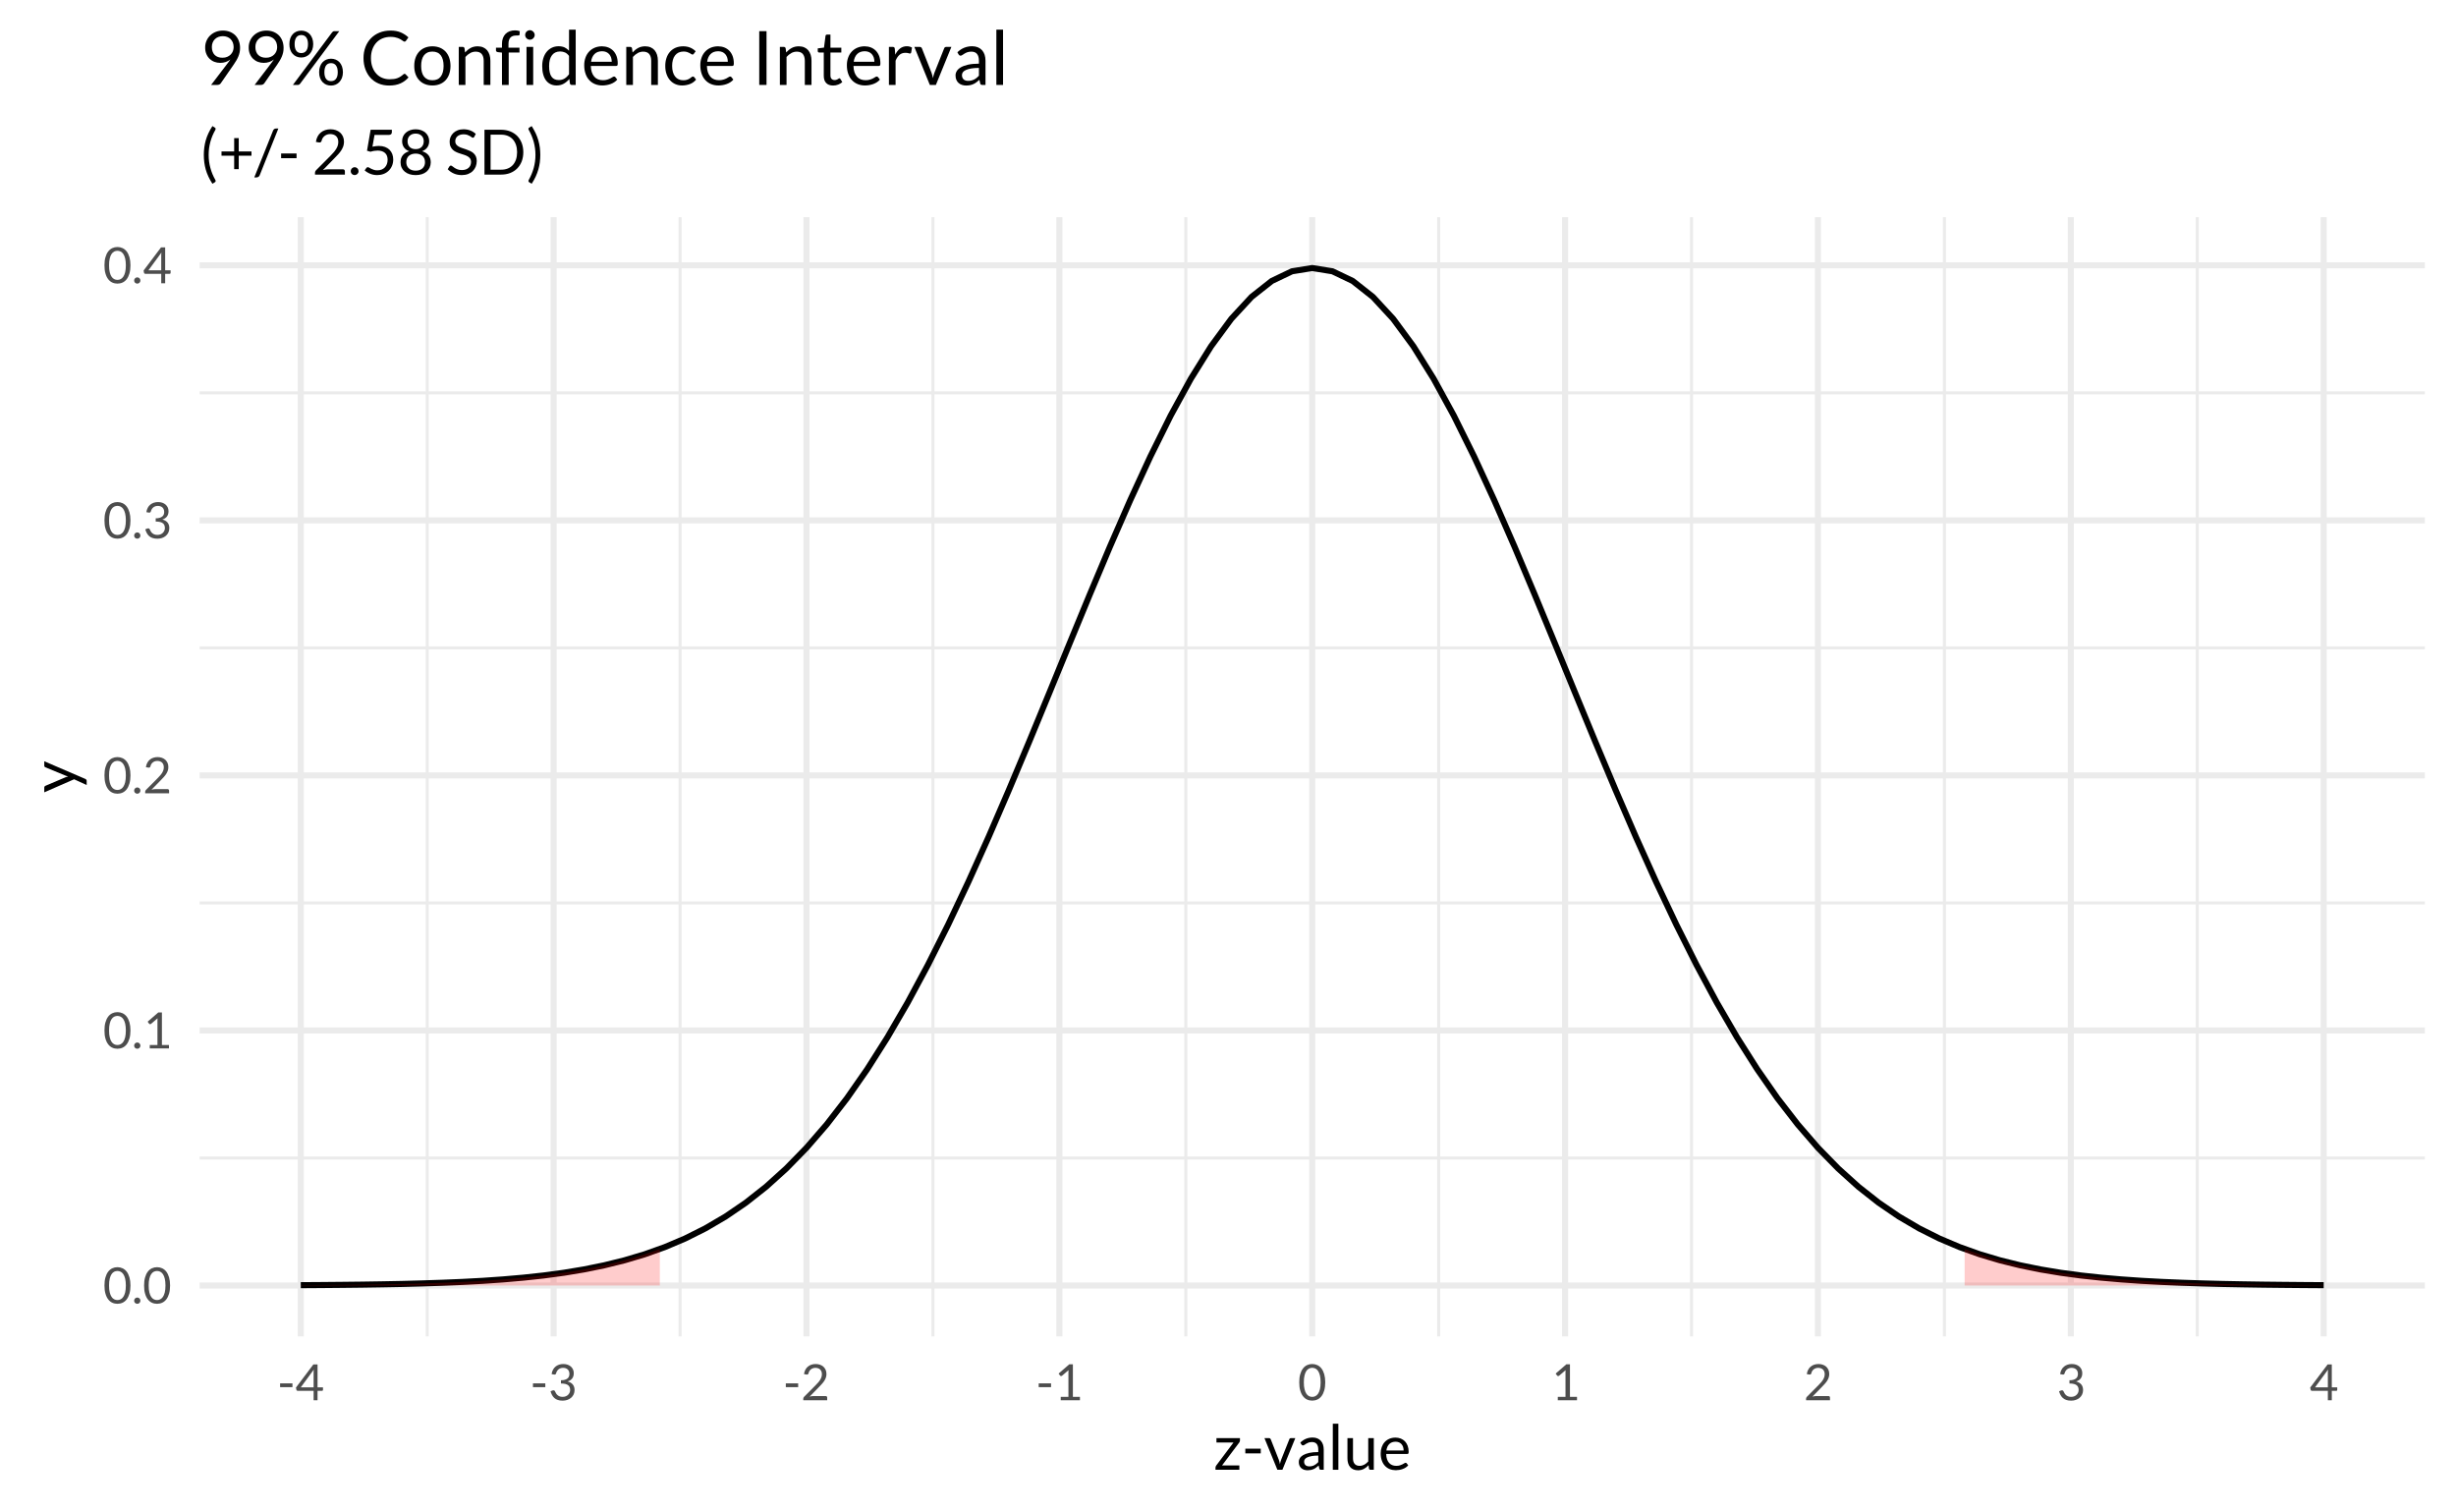 <?xml version="1.0" encoding="UTF-8"?>
<svg xmlns="http://www.w3.org/2000/svg" xmlns:xlink="http://www.w3.org/1999/xlink" width="432pt" height="266pt" viewBox="0 0 432 266" version="1.1">
<defs>
<g>
<symbol overflow="visible" id="glyph0-0">
<path style="stroke:none;" d="M 1.102 -5.02 C 1.172 -5.082 1.25 -5.141 1.336 -5.199 C 1.418 -5.254 1.508 -5.305 1.609 -5.348 C 1.707 -5.387 1.816 -5.422 1.934 -5.449 C 2.051 -5.473 2.176 -5.484 2.309 -5.488 C 2.492 -5.484 2.66 -5.457 2.812 -5.41 C 2.961 -5.355 3.09 -5.285 3.199 -5.191 C 3.309 -5.098 3.391 -4.984 3.453 -4.852 C 3.508 -4.719 3.539 -4.57 3.543 -4.406 C 3.539 -4.242 3.516 -4.102 3.477 -3.984 C 3.43 -3.867 3.375 -3.766 3.309 -3.68 C 3.242 -3.594 3.168 -3.52 3.09 -3.457 C 3.008 -3.395 2.934 -3.332 2.867 -3.277 C 2.793 -3.219 2.734 -3.164 2.684 -3.113 C 2.633 -3.055 2.602 -2.996 2.59 -2.93 L 2.516 -2.469 L 1.98 -2.469 L 1.926 -2.984 C 1.914 -3.078 1.926 -3.164 1.965 -3.242 C 2 -3.312 2.055 -3.383 2.121 -3.449 C 2.188 -3.512 2.262 -3.574 2.344 -3.633 C 2.422 -3.691 2.496 -3.754 2.57 -3.824 C 2.637 -3.891 2.695 -3.965 2.746 -4.051 C 2.789 -4.133 2.812 -4.234 2.816 -4.355 C 2.812 -4.504 2.758 -4.625 2.656 -4.711 C 2.547 -4.797 2.41 -4.84 2.242 -4.844 C 2.121 -4.84 2.02 -4.828 1.938 -4.805 C 1.855 -4.777 1.785 -4.746 1.727 -4.715 C 1.668 -4.68 1.617 -4.652 1.578 -4.629 C 1.535 -4.602 1.5 -4.586 1.469 -4.59 C 1.395 -4.586 1.34 -4.621 1.309 -4.688 Z M 1.742 -1.285 C 1.738 -1.418 1.785 -1.535 1.879 -1.633 C 1.969 -1.723 2.086 -1.77 2.227 -1.773 C 2.289 -1.77 2.348 -1.758 2.41 -1.734 C 2.465 -1.711 2.516 -1.676 2.562 -1.633 C 2.602 -1.586 2.637 -1.535 2.664 -1.477 C 2.688 -1.414 2.699 -1.348 2.703 -1.285 C 2.699 -1.215 2.688 -1.152 2.664 -1.094 C 2.637 -1.035 2.602 -0.984 2.562 -0.941 C 2.516 -0.895 2.465 -0.859 2.41 -0.836 C 2.348 -0.809 2.289 -0.797 2.227 -0.801 C 2.086 -0.797 1.969 -0.844 1.879 -0.938 C 1.785 -1.031 1.738 -1.145 1.742 -1.285 Z M 0.199 -6.305 L 4.484 -6.305 L 4.484 0 L 0.199 0 Z M 0.418 -0.238 L 4.234 -0.238 L 4.234 -6.062 L 0.418 -6.062 Z M 0.418 -0.238 "/>
</symbol>
<symbol overflow="visible" id="glyph0-1">
<path style="stroke:none;" d="M 4.84 -3.152 C 4.84 -2.598 4.777 -2.117 4.66 -1.719 C 4.539 -1.312 4.379 -0.98 4.176 -0.715 C 3.969 -0.449 3.727 -0.25 3.445 -0.125 C 3.164 0.004 2.863 0.062 2.547 0.066 C 2.223 0.062 1.922 0.004 1.645 -0.125 C 1.367 -0.25 1.125 -0.449 0.922 -0.715 C 0.715 -0.98 0.555 -1.312 0.441 -1.719 C 0.32 -2.117 0.262 -2.598 0.266 -3.152 C 0.262 -3.699 0.32 -4.176 0.441 -4.582 C 0.555 -4.988 0.715 -5.324 0.922 -5.59 C 1.125 -5.855 1.367 -6.051 1.645 -6.18 C 1.922 -6.309 2.223 -6.375 2.547 -6.375 C 2.863 -6.375 3.164 -6.309 3.445 -6.18 C 3.727 -6.051 3.969 -5.855 4.176 -5.59 C 4.379 -5.324 4.539 -4.988 4.66 -4.582 C 4.777 -4.176 4.84 -3.699 4.84 -3.152 Z M 4.027 -3.152 C 4.023 -3.629 3.984 -4.031 3.906 -4.359 C 3.824 -4.688 3.715 -4.949 3.578 -5.152 C 3.441 -5.348 3.285 -5.492 3.105 -5.582 C 2.926 -5.664 2.738 -5.707 2.547 -5.711 C 2.352 -5.707 2.164 -5.664 1.988 -5.582 C 1.805 -5.492 1.648 -5.348 1.516 -5.152 C 1.379 -4.949 1.273 -4.688 1.195 -4.359 C 1.113 -4.031 1.07 -3.629 1.074 -3.152 C 1.07 -2.668 1.113 -2.262 1.195 -1.941 C 1.273 -1.613 1.379 -1.352 1.516 -1.152 C 1.648 -0.953 1.805 -0.809 1.988 -0.723 C 2.164 -0.633 2.352 -0.59 2.547 -0.594 C 2.738 -0.59 2.926 -0.633 3.105 -0.723 C 3.285 -0.809 3.441 -0.953 3.578 -1.152 C 3.715 -1.352 3.824 -1.613 3.906 -1.941 C 3.984 -2.262 4.023 -2.668 4.027 -3.152 Z M 4.027 -3.152 "/>
</symbol>
<symbol overflow="visible" id="glyph0-2">
<path style="stroke:none;" d="M 0.387 -0.484 C 0.387 -0.559 0.398 -0.629 0.43 -0.699 C 0.453 -0.762 0.492 -0.82 0.543 -0.875 C 0.59 -0.922 0.648 -0.961 0.719 -0.992 C 0.785 -1.02 0.855 -1.035 0.934 -1.039 C 1.004 -1.035 1.078 -1.02 1.148 -0.992 C 1.215 -0.961 1.273 -0.922 1.324 -0.875 C 1.371 -0.82 1.41 -0.762 1.441 -0.699 C 1.469 -0.629 1.48 -0.559 1.484 -0.484 C 1.48 -0.402 1.469 -0.328 1.441 -0.266 C 1.41 -0.195 1.371 -0.141 1.324 -0.094 C 1.273 -0.043 1.215 -0.004 1.148 0.023 C 1.078 0.051 1.004 0.062 0.934 0.066 C 0.855 0.062 0.785 0.051 0.719 0.023 C 0.648 -0.004 0.59 -0.043 0.543 -0.094 C 0.492 -0.141 0.453 -0.195 0.43 -0.266 C 0.398 -0.328 0.387 -0.402 0.387 -0.484 Z M 0.387 -0.484 "/>
</symbol>
<symbol overflow="visible" id="glyph0-3">
<path style="stroke:none;" d="M 1.262 -0.598 L 2.617 -0.598 L 2.617 -4.898 C 2.613 -5.023 2.617 -5.152 2.633 -5.289 L 1.504 -4.324 C 1.473 -4.301 1.441 -4.281 1.414 -4.273 C 1.383 -4.258 1.355 -4.254 1.332 -4.258 C 1.285 -4.254 1.246 -4.262 1.211 -4.285 C 1.176 -4.301 1.152 -4.324 1.137 -4.355 L 0.891 -4.695 L 2.762 -6.32 L 3.402 -6.32 L 3.402 -0.598 L 4.641 -0.598 L 4.641 0 L 1.262 0 Z M 1.262 -0.598 "/>
</symbol>
<symbol overflow="visible" id="glyph0-4">
<path style="stroke:none;" d="M 2.645 -6.375 C 2.906 -6.375 3.156 -6.332 3.391 -6.254 C 3.621 -6.172 3.82 -6.059 3.992 -5.91 C 4.156 -5.758 4.289 -5.574 4.391 -5.359 C 4.484 -5.141 4.535 -4.895 4.535 -4.621 C 4.535 -4.383 4.5 -4.164 4.43 -3.969 C 4.359 -3.766 4.262 -3.574 4.145 -3.395 C 4.02 -3.207 3.883 -3.031 3.727 -2.863 C 3.57 -2.688 3.402 -2.512 3.23 -2.336 L 1.57 -0.637 C 1.688 -0.668 1.805 -0.695 1.926 -0.715 C 2.047 -0.73 2.164 -0.738 2.273 -0.742 L 4.387 -0.742 C 4.469 -0.738 4.535 -0.715 4.59 -0.668 C 4.637 -0.617 4.664 -0.551 4.664 -0.477 L 4.664 0 L 0.457 0 L 0.457 -0.27 C 0.457 -0.324 0.465 -0.379 0.488 -0.438 C 0.508 -0.496 0.547 -0.551 0.598 -0.602 L 2.617 -2.633 C 2.781 -2.797 2.934 -2.961 3.074 -3.121 C 3.211 -3.273 3.328 -3.43 3.43 -3.594 C 3.523 -3.75 3.602 -3.91 3.656 -4.074 C 3.707 -4.234 3.73 -4.41 3.734 -4.598 C 3.73 -4.781 3.703 -4.941 3.645 -5.082 C 3.586 -5.219 3.504 -5.336 3.402 -5.43 C 3.297 -5.52 3.176 -5.586 3.043 -5.633 C 2.902 -5.676 2.758 -5.699 2.602 -5.703 C 2.441 -5.699 2.293 -5.676 2.16 -5.633 C 2.023 -5.582 1.902 -5.52 1.801 -5.438 C 1.691 -5.352 1.605 -5.25 1.535 -5.141 C 1.465 -5.023 1.414 -4.898 1.387 -4.762 C 1.359 -4.672 1.324 -4.609 1.281 -4.574 C 1.23 -4.535 1.168 -4.516 1.094 -4.52 C 1.078 -4.516 1.062 -4.516 1.047 -4.52 C 1.027 -4.52 1.012 -4.523 0.996 -4.527 L 0.586 -4.598 C 0.625 -4.883 0.703 -5.137 0.824 -5.359 C 0.938 -5.582 1.086 -5.77 1.27 -5.918 C 1.445 -6.066 1.652 -6.18 1.887 -6.258 C 2.121 -6.336 2.371 -6.375 2.645 -6.375 Z M 2.645 -6.375 "/>
</symbol>
<symbol overflow="visible" id="glyph0-5">
<path style="stroke:none;" d="M 2.727 -6.375 C 2.992 -6.375 3.238 -6.336 3.465 -6.262 C 3.688 -6.184 3.883 -6.074 4.047 -5.934 C 4.207 -5.789 4.336 -5.617 4.43 -5.422 C 4.52 -5.219 4.562 -5 4.566 -4.762 C 4.562 -4.559 4.539 -4.379 4.488 -4.227 C 4.438 -4.066 4.363 -3.93 4.27 -3.812 C 4.172 -3.691 4.059 -3.59 3.926 -3.508 C 3.789 -3.426 3.637 -3.359 3.473 -3.312 C 3.879 -3.203 4.188 -3.023 4.395 -2.77 C 4.602 -2.512 4.703 -2.191 4.707 -1.809 C 4.703 -1.516 4.648 -1.254 4.543 -1.023 C 4.43 -0.789 4.281 -0.59 4.09 -0.43 C 3.898 -0.266 3.676 -0.145 3.422 -0.059 C 3.168 0.027 2.895 0.07 2.609 0.07 C 2.273 0.07 1.988 0.031 1.75 -0.055 C 1.512 -0.133 1.312 -0.25 1.148 -0.398 C 0.984 -0.547 0.848 -0.719 0.742 -0.922 C 0.637 -1.117 0.547 -1.336 0.477 -1.574 L 0.809 -1.715 C 0.871 -1.738 0.934 -1.75 0.996 -1.754 C 1.051 -1.75 1.102 -1.738 1.148 -1.715 C 1.195 -1.688 1.23 -1.648 1.254 -1.602 C 1.258 -1.586 1.262 -1.574 1.27 -1.562 C 1.273 -1.547 1.281 -1.535 1.289 -1.523 C 1.328 -1.438 1.375 -1.34 1.438 -1.234 C 1.492 -1.125 1.574 -1.023 1.676 -0.934 C 1.773 -0.836 1.895 -0.758 2.047 -0.695 C 2.191 -0.629 2.379 -0.598 2.602 -0.598 C 2.82 -0.598 3.012 -0.633 3.176 -0.703 C 3.34 -0.773 3.477 -0.867 3.59 -0.984 C 3.699 -1.098 3.781 -1.223 3.84 -1.367 C 3.895 -1.504 3.926 -1.645 3.926 -1.785 C 3.926 -1.953 3.902 -2.109 3.855 -2.254 C 3.809 -2.391 3.727 -2.512 3.609 -2.617 C 3.492 -2.719 3.328 -2.801 3.117 -2.859 C 2.906 -2.918 2.637 -2.945 2.309 -2.949 L 2.309 -3.52 C 2.574 -3.516 2.801 -3.543 2.992 -3.602 C 3.18 -3.656 3.336 -3.734 3.457 -3.832 C 3.578 -3.926 3.664 -4.039 3.719 -4.18 C 3.77 -4.312 3.797 -4.465 3.801 -4.629 C 3.797 -4.809 3.77 -4.965 3.715 -5.102 C 3.656 -5.234 3.578 -5.348 3.48 -5.438 C 3.379 -5.523 3.258 -5.59 3.125 -5.637 C 2.984 -5.68 2.84 -5.699 2.684 -5.703 C 2.523 -5.699 2.375 -5.676 2.242 -5.633 C 2.105 -5.582 1.988 -5.52 1.887 -5.438 C 1.781 -5.352 1.691 -5.25 1.625 -5.137 C 1.551 -5.02 1.5 -4.895 1.465 -4.762 C 1.441 -4.672 1.406 -4.609 1.359 -4.574 C 1.312 -4.535 1.25 -4.516 1.18 -4.52 C 1.16 -4.516 1.145 -4.516 1.133 -4.52 C 1.113 -4.52 1.098 -4.523 1.078 -4.527 L 0.668 -4.598 C 0.707 -4.883 0.785 -5.137 0.906 -5.359 C 1.02 -5.582 1.168 -5.77 1.352 -5.918 C 1.531 -6.066 1.738 -6.18 1.973 -6.258 C 2.203 -6.336 2.453 -6.375 2.727 -6.375 Z M 2.727 -6.375 "/>
</symbol>
<symbol overflow="visible" id="glyph0-6">
<path style="stroke:none;" d="M 3.973 -2.273 L 4.93 -2.273 L 4.93 -1.824 C 4.926 -1.773 4.914 -1.734 4.887 -1.707 C 4.855 -1.672 4.812 -1.656 4.758 -1.66 L 3.973 -1.66 L 3.973 0 L 3.281 0 L 3.281 -1.66 L 0.488 -1.66 C 0.426 -1.656 0.375 -1.676 0.336 -1.711 C 0.289 -1.742 0.262 -1.781 0.254 -1.836 L 0.176 -2.234 L 3.242 -6.305 L 3.973 -6.305 Z M 3.281 -4.875 C 3.281 -4.949 3.281 -5.031 3.289 -5.121 C 3.289 -5.207 3.301 -5.297 3.316 -5.395 L 1.023 -2.273 L 3.281 -2.273 Z M 3.281 -4.875 "/>
</symbol>
<symbol overflow="visible" id="glyph0-7">
<path style="stroke:none;" d="M 0.441 -2.969 L 2.613 -2.969 L 2.613 -2.305 L 0.441 -2.305 Z M 0.441 -2.969 "/>
</symbol>
<symbol overflow="visible" id="glyph1-0">
<path style="stroke:none;" d="M 1.375 -6.277 C 1.465 -6.355 1.562 -6.43 1.668 -6.5 C 1.77 -6.566 1.883 -6.629 2.012 -6.684 C 2.133 -6.734 2.27 -6.777 2.414 -6.812 C 2.559 -6.84 2.715 -6.855 2.887 -6.859 C 3.117 -6.855 3.328 -6.824 3.516 -6.762 C 3.703 -6.695 3.863 -6.602 4 -6.488 C 4.133 -6.367 4.238 -6.227 4.312 -6.062 C 4.387 -5.895 4.422 -5.707 4.426 -5.504 C 4.422 -5.301 4.395 -5.129 4.344 -4.98 C 4.285 -4.832 4.219 -4.703 4.137 -4.598 C 4.055 -4.488 3.965 -4.395 3.867 -4.32 C 3.766 -4.238 3.672 -4.164 3.586 -4.098 C 3.496 -4.023 3.418 -3.957 3.355 -3.891 C 3.289 -3.82 3.25 -3.742 3.238 -3.664 L 3.145 -3.086 L 2.477 -3.086 L 2.41 -3.73 C 2.391 -3.852 2.406 -3.961 2.457 -4.055 C 2.504 -4.148 2.57 -4.234 2.652 -4.312 C 2.734 -4.391 2.824 -4.465 2.926 -4.543 C 3.023 -4.613 3.121 -4.691 3.211 -4.777 C 3.297 -4.859 3.367 -4.957 3.43 -5.066 C 3.484 -5.172 3.516 -5.297 3.52 -5.445 C 3.516 -5.629 3.449 -5.777 3.316 -5.891 C 3.184 -5.996 3.012 -6.051 2.805 -6.055 C 2.652 -6.051 2.527 -6.035 2.426 -6.004 C 2.324 -5.969 2.234 -5.934 2.16 -5.895 C 2.086 -5.855 2.023 -5.816 1.973 -5.785 C 1.922 -5.75 1.875 -5.734 1.836 -5.738 C 1.742 -5.734 1.676 -5.777 1.633 -5.859 Z M 2.18 -1.605 C 2.18 -1.777 2.234 -1.922 2.348 -2.039 C 2.461 -2.156 2.605 -2.215 2.781 -2.215 C 2.859 -2.215 2.938 -2.199 3.012 -2.168 C 3.086 -2.137 3.148 -2.094 3.203 -2.039 C 3.254 -1.984 3.297 -1.918 3.332 -1.844 C 3.359 -1.77 3.375 -1.691 3.379 -1.605 C 3.375 -1.52 3.359 -1.438 3.332 -1.367 C 3.297 -1.289 3.254 -1.227 3.203 -1.176 C 3.148 -1.117 3.086 -1.074 3.012 -1.047 C 2.938 -1.012 2.859 -0.996 2.781 -1 C 2.605 -0.996 2.461 -1.055 2.348 -1.172 C 2.234 -1.289 2.18 -1.434 2.18 -1.605 Z M 0.246 -7.883 L 5.605 -7.883 L 5.605 0 L 0.246 0 Z M 0.523 -0.297 L 5.289 -0.297 L 5.289 -7.578 L 0.523 -7.578 Z M 0.523 -0.297 "/>
</symbol>
<symbol overflow="visible" id="glyph1-1">
<path style="stroke:none;" d="M 4.691 -5.152 C 4.688 -5.082 4.676 -5.016 4.652 -4.953 C 4.625 -4.883 4.59 -4.828 4.555 -4.781 L 1.539 -0.766 L 4.582 -0.766 L 4.582 0 L 0.387 0 L 0.387 -0.406 C 0.387 -0.449 0.398 -0.508 0.422 -0.574 C 0.445 -0.637 0.477 -0.695 0.523 -0.758 L 3.555 -4.801 L 0.555 -4.801 L 0.555 -5.57 L 4.691 -5.57 Z M 4.691 -5.152 "/>
</symbol>
<symbol overflow="visible" id="glyph1-2">
<path style="stroke:none;" d="M 0.551 -3.711 L 3.266 -3.711 L 3.266 -2.883 L 0.551 -2.883 Z M 0.551 -3.711 "/>
</symbol>
<symbol overflow="visible" id="glyph1-3">
<path style="stroke:none;" d="M 0.098 -5.57 L 0.902 -5.57 C 0.977 -5.566 1.039 -5.547 1.094 -5.508 C 1.145 -5.469 1.18 -5.422 1.203 -5.367 L 2.617 -1.781 C 2.668 -1.648 2.707 -1.516 2.738 -1.387 C 2.762 -1.25 2.789 -1.121 2.82 -0.996 C 2.848 -1.121 2.879 -1.25 2.914 -1.387 C 2.945 -1.516 2.988 -1.648 3.043 -1.781 L 4.473 -5.367 C 4.488 -5.426 4.523 -5.473 4.578 -5.512 C 4.625 -5.547 4.688 -5.566 4.762 -5.57 L 5.527 -5.57 L 3.258 0 L 2.371 0 Z M 0.098 -5.57 "/>
</symbol>
<symbol overflow="visible" id="glyph1-4">
<path style="stroke:none;" d="M 4.895 0 L 4.461 0 C 4.359 0 4.281 -0.012 4.227 -0.043 C 4.164 -0.07 4.129 -0.133 4.113 -0.23 L 4.004 -0.746 C 3.855 -0.613 3.715 -0.496 3.574 -0.395 C 3.434 -0.285 3.285 -0.199 3.133 -0.129 C 2.977 -0.059 2.812 -0.008 2.641 0.031 C 2.465 0.066 2.273 0.086 2.062 0.09 C 1.844 0.086 1.641 0.059 1.453 0 C 1.266 -0.062 1.102 -0.152 0.961 -0.273 C 0.82 -0.395 0.707 -0.547 0.629 -0.734 C 0.543 -0.918 0.504 -1.141 0.508 -1.398 C 0.504 -1.613 0.562 -1.824 0.688 -2.031 C 0.805 -2.234 1 -2.418 1.27 -2.578 C 1.539 -2.734 1.895 -2.863 2.332 -2.965 C 2.77 -3.066 3.301 -3.117 3.934 -3.117 L 3.934 -3.555 C 3.93 -3.988 3.84 -4.316 3.656 -4.543 C 3.469 -4.762 3.191 -4.875 2.832 -4.879 C 2.59 -4.875 2.391 -4.844 2.23 -4.785 C 2.062 -4.723 1.922 -4.656 1.805 -4.582 C 1.688 -4.508 1.586 -4.438 1.5 -4.379 C 1.414 -4.316 1.328 -4.289 1.242 -4.289 C 1.176 -4.289 1.117 -4.305 1.07 -4.34 C 1.02 -4.375 0.98 -4.418 0.953 -4.473 L 0.777 -4.785 C 1.082 -5.078 1.414 -5.301 1.77 -5.449 C 2.125 -5.598 2.52 -5.672 2.953 -5.672 C 3.266 -5.672 3.543 -5.617 3.785 -5.516 C 4.027 -5.41 4.23 -5.27 4.395 -5.086 C 4.559 -4.902 4.68 -4.68 4.766 -4.422 C 4.848 -4.16 4.891 -3.875 4.895 -3.562 Z M 2.355 -0.598 C 2.527 -0.598 2.684 -0.613 2.828 -0.648 C 2.969 -0.684 3.102 -0.734 3.23 -0.801 C 3.355 -0.863 3.477 -0.941 3.594 -1.035 C 3.703 -1.125 3.816 -1.23 3.934 -1.348 L 3.934 -2.496 C 3.48 -2.496 3.098 -2.465 2.781 -2.41 C 2.465 -2.348 2.207 -2.273 2.012 -2.188 C 1.809 -2.094 1.664 -1.984 1.578 -1.859 C 1.484 -1.73 1.441 -1.594 1.445 -1.441 C 1.441 -1.293 1.465 -1.164 1.516 -1.059 C 1.562 -0.949 1.629 -0.863 1.711 -0.797 C 1.789 -0.727 1.883 -0.676 1.996 -0.645 C 2.102 -0.613 2.223 -0.598 2.355 -0.598 Z M 2.355 -0.598 "/>
</symbol>
<symbol overflow="visible" id="glyph1-5">
<path style="stroke:none;" d="M 1.891 -8.102 L 1.891 0 L 0.914 0 L 0.914 -8.102 Z M 1.891 -8.102 "/>
</symbol>
<symbol overflow="visible" id="glyph1-6">
<path style="stroke:none;" d="M 1.648 -5.57 L 1.648 -2.02 C 1.645 -1.594 1.742 -1.266 1.941 -1.039 C 2.133 -0.805 2.426 -0.691 2.82 -0.691 C 3.102 -0.691 3.371 -0.758 3.629 -0.895 C 3.879 -1.031 4.113 -1.223 4.328 -1.465 L 4.328 -5.57 L 5.309 -5.57 L 5.309 0 L 4.723 0 C 4.582 0 4.492 -0.066 4.461 -0.203 L 4.383 -0.805 C 4.141 -0.531 3.867 -0.316 3.566 -0.156 C 3.266 0.008 2.922 0.086 2.535 0.09 C 2.227 0.086 1.957 0.039 1.727 -0.062 C 1.492 -0.16 1.297 -0.301 1.141 -0.488 C 0.98 -0.668 0.863 -0.891 0.789 -1.156 C 0.707 -1.414 0.668 -1.703 0.672 -2.02 L 0.672 -5.57 Z M 1.648 -5.57 "/>
</symbol>
<symbol overflow="visible" id="glyph1-7">
<path style="stroke:none;" d="M 3.008 -5.66 C 3.336 -5.66 3.645 -5.602 3.93 -5.492 C 4.211 -5.375 4.457 -5.215 4.664 -5.008 C 4.867 -4.793 5.027 -4.531 5.145 -4.227 C 5.262 -3.914 5.32 -3.562 5.32 -3.168 C 5.32 -3.012 5.301 -2.91 5.27 -2.859 C 5.23 -2.805 5.168 -2.777 5.082 -2.781 L 1.375 -2.781 C 1.379 -2.426 1.426 -2.121 1.516 -1.863 C 1.602 -1.602 1.723 -1.383 1.879 -1.211 C 2.031 -1.035 2.215 -0.906 2.43 -0.82 C 2.641 -0.734 2.879 -0.691 3.145 -0.691 C 3.391 -0.691 3.602 -0.719 3.781 -0.777 C 3.953 -0.832 4.105 -0.895 4.238 -0.961 C 4.363 -1.027 4.473 -1.086 4.562 -1.145 C 4.645 -1.199 4.719 -1.23 4.785 -1.23 C 4.863 -1.23 4.926 -1.199 4.973 -1.137 L 5.246 -0.781 C 5.121 -0.633 4.977 -0.508 4.812 -0.398 C 4.641 -0.289 4.461 -0.199 4.27 -0.133 C 4.074 -0.059 3.875 -0.008 3.672 0.023 C 3.465 0.059 3.262 0.074 3.062 0.078 C 2.676 0.074 2.32 0.012 1.996 -0.117 C 1.672 -0.246 1.391 -0.434 1.156 -0.688 C 0.918 -0.938 0.734 -1.25 0.605 -1.621 C 0.469 -1.992 0.402 -2.418 0.406 -2.898 C 0.402 -3.285 0.465 -3.648 0.586 -3.984 C 0.703 -4.32 0.871 -4.613 1.098 -4.863 C 1.316 -5.109 1.59 -5.301 1.918 -5.445 C 2.238 -5.586 2.602 -5.66 3.008 -5.66 Z M 3.031 -4.938 C 2.555 -4.934 2.184 -4.797 1.914 -4.527 C 1.641 -4.254 1.473 -3.875 1.406 -3.395 L 4.438 -3.395 C 4.434 -3.617 4.402 -3.824 4.344 -4.016 C 4.277 -4.203 4.188 -4.367 4.066 -4.508 C 3.945 -4.641 3.797 -4.746 3.625 -4.824 C 3.449 -4.895 3.25 -4.934 3.031 -4.938 Z M 3.031 -4.938 "/>
</symbol>
<symbol overflow="visible" id="glyph1-8">
<path style="stroke:none;" d="M 1.59 -3.461 C 1.586 -2.672 1.688 -1.91 1.891 -1.172 C 2.09 -0.434 2.383 0.27 2.766 0.941 C 2.789 0.977 2.801 1.012 2.809 1.043 C 2.812 1.074 2.816 1.102 2.82 1.133 C 2.816 1.18 2.805 1.223 2.781 1.258 C 2.754 1.289 2.723 1.32 2.684 1.348 L 2.25 1.613 C 1.973 1.188 1.738 0.77 1.547 0.355 C 1.352 -0.059 1.195 -0.473 1.078 -0.891 C 0.961 -1.309 0.875 -1.727 0.82 -2.152 C 0.766 -2.574 0.738 -3.012 0.738 -3.461 C 0.738 -3.902 0.766 -4.336 0.82 -4.762 C 0.875 -5.188 0.961 -5.609 1.078 -6.023 C 1.195 -6.438 1.352 -6.852 1.547 -7.27 C 1.738 -7.68 1.973 -8.102 2.25 -8.531 L 2.684 -8.262 C 2.723 -8.234 2.754 -8.203 2.781 -8.172 C 2.805 -8.137 2.816 -8.094 2.82 -8.047 C 2.816 -7.988 2.801 -7.926 2.766 -7.859 C 2.379 -7.188 2.086 -6.484 1.887 -5.746 C 1.688 -5.004 1.586 -4.242 1.59 -3.461 Z M 1.59 -3.461 "/>
</symbol>
<symbol overflow="visible" id="glyph1-9">
<path style="stroke:none;" d="M 3.582 -6.414 L 3.582 -4.066 L 5.82 -4.066 L 5.82 -3.32 L 3.582 -3.32 L 3.582 -0.957 L 2.777 -0.957 L 2.777 -3.32 L 0.551 -3.32 L 0.551 -4.066 L 2.777 -4.066 L 2.777 -6.414 Z M 3.582 -6.414 "/>
</symbol>
<symbol overflow="visible" id="glyph1-10">
<path style="stroke:none;" d="M 0.887 0.117 C 0.832 0.242 0.758 0.336 0.656 0.402 C 0.555 0.461 0.449 0.492 0.348 0.496 L -0.066 0.496 L 3.238 -7.738 C 3.285 -7.852 3.352 -7.941 3.441 -8.008 C 3.527 -8.066 3.633 -8.098 3.758 -8.102 L 4.168 -8.102 Z M 0.887 0.117 "/>
</symbol>
<symbol overflow="visible" id="glyph1-11">
<path style="stroke:none;" d=""/>
</symbol>
<symbol overflow="visible" id="glyph1-12">
<path style="stroke:none;" d="M 3.305 -7.969 C 3.637 -7.969 3.945 -7.918 4.238 -7.82 C 4.527 -7.719 4.781 -7.574 4.992 -7.387 C 5.203 -7.195 5.367 -6.965 5.488 -6.699 C 5.609 -6.426 5.672 -6.117 5.672 -5.773 C 5.672 -5.477 5.625 -5.207 5.539 -4.961 C 5.445 -4.707 5.328 -4.469 5.18 -4.242 C 5.031 -4.012 4.855 -3.789 4.66 -3.578 C 4.461 -3.363 4.254 -3.145 4.035 -2.922 L 1.965 -0.797 C 2.105 -0.836 2.254 -0.867 2.406 -0.895 C 2.555 -0.914 2.699 -0.926 2.844 -0.93 L 5.484 -0.93 C 5.59 -0.926 5.672 -0.895 5.734 -0.836 C 5.793 -0.77 5.824 -0.688 5.828 -0.594 L 5.828 0 L 0.57 0 L 0.57 -0.336 C 0.566 -0.402 0.582 -0.477 0.613 -0.551 C 0.641 -0.621 0.684 -0.688 0.746 -0.754 L 3.273 -3.289 C 3.48 -3.5 3.672 -3.707 3.844 -3.902 C 4.016 -4.098 4.16 -4.293 4.285 -4.492 C 4.406 -4.688 4.504 -4.887 4.57 -5.094 C 4.633 -5.297 4.664 -5.516 4.668 -5.746 C 4.664 -5.977 4.629 -6.18 4.559 -6.355 C 4.484 -6.527 4.383 -6.672 4.258 -6.785 C 4.129 -6.898 3.977 -6.984 3.805 -7.043 C 3.629 -7.098 3.445 -7.125 3.25 -7.129 C 3.051 -7.125 2.867 -7.094 2.699 -7.039 C 2.531 -6.977 2.383 -6.895 2.254 -6.793 C 2.121 -6.684 2.012 -6.562 1.922 -6.422 C 1.832 -6.281 1.77 -6.121 1.734 -5.949 C 1.703 -5.84 1.656 -5.766 1.598 -5.719 C 1.539 -5.672 1.465 -5.648 1.371 -5.648 C 1.352 -5.648 1.332 -5.648 1.312 -5.648 C 1.289 -5.648 1.266 -5.652 1.242 -5.66 L 0.73 -5.746 C 0.781 -6.102 0.879 -6.418 1.027 -6.699 C 1.172 -6.973 1.359 -7.207 1.586 -7.398 C 1.809 -7.582 2.066 -7.723 2.363 -7.824 C 2.652 -7.918 2.969 -7.969 3.305 -7.969 Z M 3.305 -7.969 "/>
</symbol>
<symbol overflow="visible" id="glyph1-13">
<path style="stroke:none;" d="M 0.484 -0.605 C 0.48 -0.695 0.496 -0.785 0.535 -0.871 C 0.566 -0.953 0.617 -1.027 0.68 -1.094 C 0.738 -1.152 0.809 -1.203 0.895 -1.242 C 0.977 -1.277 1.066 -1.293 1.164 -1.297 C 1.258 -1.293 1.348 -1.277 1.434 -1.242 C 1.516 -1.203 1.59 -1.152 1.656 -1.094 C 1.715 -1.027 1.762 -0.953 1.801 -0.871 C 1.832 -0.785 1.852 -0.695 1.852 -0.605 C 1.852 -0.504 1.832 -0.414 1.801 -0.332 C 1.762 -0.25 1.715 -0.18 1.656 -0.117 C 1.59 -0.055 1.516 -0.008 1.434 0.027 C 1.348 0.062 1.258 0.082 1.164 0.082 C 1.066 0.082 0.977 0.062 0.895 0.027 C 0.809 -0.008 0.738 -0.055 0.68 -0.117 C 0.617 -0.18 0.566 -0.25 0.535 -0.332 C 0.496 -0.414 0.48 -0.504 0.484 -0.605 Z M 0.484 -0.605 "/>
</symbol>
<symbol overflow="visible" id="glyph1-14">
<path style="stroke:none;" d="M 5.379 -7.453 C 5.379 -7.312 5.332 -7.195 5.246 -7.105 C 5.152 -7.016 5.004 -6.973 4.801 -6.973 L 2.328 -6.973 L 1.965 -4.906 C 2.371 -4.992 2.75 -5.039 3.102 -5.039 C 3.508 -5.039 3.871 -4.977 4.188 -4.855 C 4.5 -4.734 4.762 -4.566 4.977 -4.355 C 5.188 -4.137 5.348 -3.887 5.457 -3.602 C 5.562 -3.309 5.617 -2.992 5.621 -2.656 C 5.617 -2.234 5.543 -1.859 5.398 -1.523 C 5.25 -1.184 5.051 -0.895 4.797 -0.656 C 4.543 -0.414 4.242 -0.227 3.898 -0.102 C 3.551 0.027 3.18 0.086 2.781 0.09 C 2.551 0.086 2.328 0.062 2.117 0.02 C 1.898 -0.027 1.703 -0.086 1.523 -0.164 C 1.34 -0.242 1.168 -0.328 1.012 -0.43 C 0.852 -0.523 0.711 -0.629 0.594 -0.742 L 0.891 -1.16 C 0.953 -1.254 1.039 -1.301 1.156 -1.305 C 1.219 -1.301 1.301 -1.273 1.398 -1.219 C 1.488 -1.16 1.602 -1.094 1.738 -1.027 C 1.867 -0.957 2.023 -0.895 2.203 -0.84 C 2.379 -0.777 2.59 -0.75 2.84 -0.754 C 3.109 -0.75 3.355 -0.793 3.578 -0.883 C 3.797 -0.969 3.984 -1.094 4.145 -1.262 C 4.297 -1.422 4.418 -1.617 4.504 -1.848 C 4.586 -2.07 4.629 -2.328 4.633 -2.613 C 4.629 -2.855 4.594 -3.074 4.523 -3.277 C 4.453 -3.473 4.344 -3.641 4.199 -3.781 C 4.051 -3.918 3.871 -4.027 3.656 -4.105 C 3.438 -4.18 3.184 -4.219 2.898 -4.223 C 2.699 -4.219 2.492 -4.203 2.281 -4.172 C 2.066 -4.141 1.848 -4.086 1.621 -4.016 L 1.008 -4.195 L 1.645 -7.883 L 5.379 -7.883 Z M 5.379 -7.453 "/>
</symbol>
<symbol overflow="visible" id="glyph1-15">
<path style="stroke:none;" d="M 3.184 0.09 C 2.789 0.086 2.43 0.039 2.105 -0.066 C 1.777 -0.168 1.5 -0.32 1.266 -0.516 C 1.031 -0.711 0.848 -0.945 0.719 -1.223 C 0.59 -1.5 0.527 -1.812 0.527 -2.156 C 0.527 -2.66 0.656 -3.074 0.922 -3.406 C 1.184 -3.73 1.562 -3.965 2.059 -4.109 C 1.637 -4.258 1.324 -4.488 1.117 -4.797 C 0.906 -5.102 0.801 -5.469 0.805 -5.895 C 0.801 -6.184 0.859 -6.453 0.973 -6.711 C 1.086 -6.961 1.246 -7.184 1.457 -7.371 C 1.664 -7.559 1.914 -7.703 2.207 -7.809 C 2.496 -7.914 2.82 -7.969 3.184 -7.969 C 3.535 -7.969 3.859 -7.914 4.156 -7.809 C 4.445 -7.703 4.699 -7.559 4.91 -7.371 C 5.121 -7.184 5.281 -6.961 5.395 -6.711 C 5.508 -6.453 5.566 -6.184 5.566 -5.895 C 5.566 -5.469 5.457 -5.102 5.246 -4.797 C 5.031 -4.488 4.723 -4.258 4.312 -4.109 C 4.805 -3.965 5.18 -3.73 5.445 -3.406 C 5.703 -3.074 5.836 -2.66 5.84 -2.156 C 5.836 -1.812 5.77 -1.5 5.645 -1.223 C 5.512 -0.945 5.332 -0.711 5.102 -0.516 C 4.867 -0.32 4.586 -0.168 4.262 -0.066 C 3.934 0.039 3.574 0.086 3.184 0.09 Z M 3.184 -0.691 C 3.438 -0.691 3.668 -0.727 3.875 -0.797 C 4.074 -0.867 4.246 -0.969 4.391 -1.102 C 4.527 -1.23 4.637 -1.387 4.715 -1.57 C 4.789 -1.75 4.828 -1.949 4.828 -2.172 C 4.828 -2.441 4.781 -2.672 4.691 -2.867 C 4.602 -3.055 4.48 -3.211 4.328 -3.336 C 4.176 -3.453 4 -3.543 3.805 -3.605 C 3.602 -3.66 3.395 -3.691 3.184 -3.691 C 2.965 -3.691 2.758 -3.66 2.562 -3.605 C 2.359 -3.543 2.184 -3.453 2.035 -3.336 C 1.879 -3.211 1.758 -3.055 1.672 -2.867 C 1.578 -2.672 1.535 -2.441 1.539 -2.172 C 1.535 -1.949 1.574 -1.75 1.652 -1.57 C 1.727 -1.387 1.832 -1.23 1.977 -1.102 C 2.113 -0.969 2.285 -0.867 2.492 -0.797 C 2.695 -0.727 2.926 -0.691 3.184 -0.691 Z M 3.184 -4.477 C 3.438 -4.477 3.656 -4.516 3.84 -4.594 C 4.02 -4.672 4.168 -4.777 4.281 -4.91 C 4.395 -5.039 4.477 -5.188 4.531 -5.355 C 4.578 -5.523 4.605 -5.695 4.609 -5.879 C 4.605 -6.059 4.574 -6.23 4.516 -6.395 C 4.453 -6.551 4.363 -6.691 4.246 -6.816 C 4.125 -6.934 3.977 -7.031 3.801 -7.105 C 3.621 -7.172 3.414 -7.207 3.184 -7.211 C 2.945 -7.207 2.742 -7.172 2.566 -7.105 C 2.387 -7.031 2.238 -6.934 2.121 -6.816 C 2 -6.691 1.91 -6.551 1.852 -6.395 C 1.789 -6.23 1.758 -6.059 1.762 -5.879 C 1.758 -5.695 1.781 -5.523 1.836 -5.355 C 1.883 -5.188 1.965 -5.039 2.082 -4.91 C 2.191 -4.777 2.34 -4.672 2.527 -4.594 C 2.707 -4.516 2.926 -4.477 3.184 -4.477 Z M 3.184 -4.477 "/>
</symbol>
<symbol overflow="visible" id="glyph1-16">
<path style="stroke:none;" d="M 4.992 -6.648 C 4.961 -6.59 4.926 -6.547 4.891 -6.523 C 4.852 -6.492 4.805 -6.48 4.746 -6.484 C 4.684 -6.48 4.609 -6.512 4.527 -6.578 C 4.445 -6.637 4.34 -6.707 4.215 -6.785 C 4.086 -6.859 3.934 -6.926 3.758 -6.992 C 3.578 -7.051 3.363 -7.082 3.113 -7.086 C 2.871 -7.082 2.66 -7.051 2.48 -6.988 C 2.293 -6.922 2.141 -6.836 2.02 -6.727 C 1.895 -6.617 1.801 -6.488 1.742 -6.34 C 1.676 -6.191 1.645 -6.031 1.648 -5.859 C 1.645 -5.637 1.699 -5.453 1.809 -5.309 C 1.914 -5.164 2.059 -5.039 2.238 -4.938 C 2.418 -4.832 2.617 -4.742 2.844 -4.672 C 3.066 -4.594 3.301 -4.516 3.539 -4.438 C 3.773 -4.352 4.004 -4.262 4.23 -4.164 C 4.457 -4.062 4.656 -3.938 4.836 -3.785 C 5.012 -3.629 5.156 -3.438 5.266 -3.219 C 5.371 -2.992 5.426 -2.719 5.43 -2.391 C 5.426 -2.047 5.367 -1.723 5.254 -1.422 C 5.133 -1.117 4.961 -0.855 4.738 -0.633 C 4.508 -0.406 4.23 -0.227 3.906 -0.102 C 3.574 0.027 3.203 0.086 2.789 0.09 C 2.277 0.086 1.812 -0.004 1.395 -0.188 C 0.973 -0.375 0.613 -0.625 0.32 -0.941 L 0.629 -1.445 C 0.652 -1.484 0.688 -1.52 0.734 -1.547 C 0.773 -1.574 0.82 -1.586 0.875 -1.59 C 0.945 -1.586 1.035 -1.547 1.137 -1.465 C 1.234 -1.383 1.355 -1.293 1.508 -1.195 C 1.656 -1.094 1.836 -1 2.047 -0.922 C 2.254 -0.836 2.512 -0.797 2.82 -0.797 C 3.07 -0.797 3.297 -0.832 3.496 -0.902 C 3.695 -0.973 3.863 -1.07 4 -1.195 C 4.137 -1.32 4.242 -1.469 4.316 -1.648 C 4.387 -1.82 4.422 -2.02 4.426 -2.238 C 4.422 -2.477 4.367 -2.672 4.262 -2.824 C 4.152 -2.973 4.012 -3.098 3.836 -3.203 C 3.66 -3.305 3.461 -3.391 3.234 -3.465 C 3.008 -3.535 2.777 -3.609 2.543 -3.688 C 2.305 -3.758 2.07 -3.848 1.848 -3.949 C 1.621 -4.047 1.422 -4.172 1.246 -4.332 C 1.07 -4.488 0.93 -4.688 0.82 -4.926 C 0.711 -5.16 0.656 -5.453 0.66 -5.801 C 0.656 -6.078 0.711 -6.348 0.82 -6.609 C 0.93 -6.867 1.086 -7.098 1.293 -7.301 C 1.496 -7.504 1.75 -7.664 2.055 -7.785 C 2.355 -7.906 2.703 -7.969 3.098 -7.969 C 3.535 -7.969 3.938 -7.898 4.301 -7.758 C 4.66 -7.617 4.977 -7.414 5.254 -7.156 Z M 4.992 -6.648 "/>
</symbol>
<symbol overflow="visible" id="glyph1-17">
<path style="stroke:none;" d="M 7.789 -3.938 C 7.785 -3.344 7.691 -2.805 7.508 -2.324 C 7.316 -1.84 7.055 -1.426 6.715 -1.082 C 6.371 -0.734 5.961 -0.469 5.488 -0.281 C 5.008 -0.094 4.48 0 3.906 0 L 0.957 0 L 0.957 -7.883 L 3.906 -7.883 C 4.48 -7.879 5.008 -7.785 5.488 -7.598 C 5.961 -7.406 6.371 -7.141 6.715 -6.797 C 7.055 -6.449 7.316 -6.031 7.508 -5.551 C 7.691 -5.062 7.785 -4.527 7.789 -3.938 Z M 6.695 -3.938 C 6.691 -4.422 6.625 -4.852 6.496 -5.234 C 6.359 -5.613 6.172 -5.938 5.934 -6.203 C 5.688 -6.465 5.395 -6.668 5.055 -6.809 C 4.707 -6.949 4.324 -7.02 3.906 -7.02 L 2.031 -7.02 L 2.031 -0.863 L 3.906 -0.863 C 4.324 -0.859 4.707 -0.93 5.055 -1.07 C 5.395 -1.207 5.688 -1.406 5.934 -1.672 C 6.172 -1.93 6.359 -2.254 6.496 -2.637 C 6.625 -3.02 6.691 -3.453 6.695 -3.938 Z M 6.695 -3.938 "/>
</symbol>
<symbol overflow="visible" id="glyph1-18">
<path style="stroke:none;" d="M 1.641 -3.461 C 1.641 -4.242 1.539 -5.004 1.34 -5.746 C 1.137 -6.484 0.844 -7.188 0.461 -7.859 C 0.422 -7.926 0.402 -7.988 0.406 -8.047 C 0.402 -8.094 0.418 -8.137 0.445 -8.172 C 0.469 -8.203 0.5 -8.234 0.543 -8.262 L 0.98 -8.531 C 1.25 -8.102 1.484 -7.68 1.68 -7.27 C 1.871 -6.852 2.027 -6.438 2.148 -6.023 C 2.266 -5.609 2.352 -5.188 2.41 -4.762 C 2.461 -4.336 2.488 -3.902 2.492 -3.461 C 2.488 -3.012 2.461 -2.574 2.41 -2.152 C 2.352 -1.727 2.266 -1.309 2.148 -0.891 C 2.027 -0.473 1.871 -0.059 1.68 0.355 C 1.484 0.77 1.25 1.188 0.98 1.613 L 0.543 1.348 C 0.5 1.32 0.469 1.289 0.445 1.258 C 0.418 1.223 0.402 1.18 0.406 1.133 C 0.402 1.102 0.406 1.074 0.418 1.043 C 0.422 1.012 0.438 0.977 0.461 0.941 C 0.84 0.27 1.133 -0.434 1.336 -1.172 C 1.539 -1.91 1.641 -2.672 1.641 -3.461 Z M 1.641 -3.461 "/>
</symbol>
<symbol overflow="visible" id="glyph2-0">
<path style="stroke:none;" d="M -6.277 -1.375 C -6.355 -1.465 -6.43 -1.562 -6.5 -1.668 C -6.566 -1.77 -6.629 -1.883 -6.684 -2.012 C -6.734 -2.133 -6.777 -2.27 -6.812 -2.414 C -6.84 -2.559 -6.855 -2.715 -6.859 -2.887 C -6.855 -3.117 -6.824 -3.328 -6.762 -3.516 C -6.695 -3.703 -6.602 -3.863 -6.488 -4 C -6.367 -4.133 -6.227 -4.238 -6.062 -4.312 C -5.895 -4.387 -5.707 -4.422 -5.504 -4.426 C -5.301 -4.422 -5.129 -4.395 -4.98 -4.344 C -4.832 -4.285 -4.703 -4.219 -4.598 -4.137 C -4.488 -4.055 -4.395 -3.965 -4.32 -3.867 C -4.238 -3.766 -4.164 -3.672 -4.098 -3.586 C -4.023 -3.496 -3.957 -3.418 -3.891 -3.355 C -3.82 -3.289 -3.742 -3.25 -3.664 -3.238 L -3.086 -3.145 L -3.086 -2.477 L -3.73 -2.41 C -3.852 -2.391 -3.961 -2.406 -4.055 -2.457 C -4.148 -2.504 -4.234 -2.57 -4.312 -2.652 C -4.391 -2.734 -4.465 -2.824 -4.543 -2.926 C -4.613 -3.023 -4.691 -3.121 -4.777 -3.211 C -4.859 -3.297 -4.957 -3.367 -5.066 -3.43 C -5.172 -3.484 -5.297 -3.516 -5.445 -3.52 C -5.629 -3.516 -5.777 -3.449 -5.891 -3.316 C -5.996 -3.184 -6.051 -3.012 -6.055 -2.805 C -6.051 -2.652 -6.035 -2.527 -6.004 -2.426 C -5.969 -2.324 -5.934 -2.234 -5.895 -2.16 C -5.855 -2.086 -5.816 -2.023 -5.785 -1.973 C -5.75 -1.922 -5.734 -1.875 -5.738 -1.836 C -5.734 -1.742 -5.777 -1.676 -5.859 -1.633 Z M -1.605 -2.18 C -1.777 -2.18 -1.922 -2.234 -2.039 -2.348 C -2.156 -2.461 -2.215 -2.605 -2.215 -2.781 C -2.215 -2.859 -2.199 -2.938 -2.168 -3.012 C -2.137 -3.086 -2.094 -3.148 -2.039 -3.203 C -1.984 -3.254 -1.918 -3.297 -1.844 -3.332 C -1.77 -3.359 -1.691 -3.375 -1.605 -3.379 C -1.52 -3.375 -1.438 -3.359 -1.367 -3.332 C -1.289 -3.297 -1.227 -3.254 -1.176 -3.203 C -1.117 -3.148 -1.074 -3.086 -1.047 -3.012 C -1.012 -2.938 -0.996 -2.859 -1 -2.781 C -0.996 -2.605 -1.055 -2.461 -1.172 -2.348 C -1.289 -2.234 -1.434 -2.18 -1.605 -2.18 Z M -7.883 -0.246 L -7.883 -5.605 L 0 -5.605 L 0 -0.246 Z M -0.297 -0.523 L -0.297 -5.289 L -7.578 -5.289 L -7.578 -0.523 Z M -0.297 -0.523 "/>
</symbol>
<symbol overflow="visible" id="glyph2-1">
<path style="stroke:none;" d="M 1.645 -2.438 C 1.715 -2.402 1.773 -2.359 1.82 -2.312 C 1.863 -2.262 1.887 -2.188 1.887 -2.086 L 1.887 -1.359 L -0.324 -2.375 L -5.57 -0.078 L -5.57 -0.926 C -5.566 -1.008 -5.547 -1.07 -5.508 -1.121 C -5.465 -1.168 -5.418 -1.203 -5.367 -1.227 L -1.859 -2.719 C -1.773 -2.75 -1.695 -2.777 -1.617 -2.801 C -1.535 -2.824 -1.453 -2.844 -1.371 -2.867 C -1.453 -2.887 -1.535 -2.914 -1.617 -2.941 C -1.695 -2.965 -1.777 -2.992 -1.863 -3.031 L -5.367 -4.477 C -5.426 -4.5 -5.473 -4.535 -5.512 -4.59 C -5.547 -4.637 -5.566 -4.695 -5.57 -4.762 L -5.57 -5.543 Z M 1.645 -2.438 "/>
</symbol>
<symbol overflow="visible" id="glyph3-0">
<path style="stroke:none;" d="M 1.648 -7.531 C 1.758 -7.625 1.879 -7.715 2.004 -7.801 C 2.129 -7.879 2.266 -7.953 2.414 -8.02 C 2.562 -8.082 2.723 -8.133 2.898 -8.172 C 3.07 -8.207 3.258 -8.227 3.465 -8.23 C 3.738 -8.227 3.992 -8.188 4.219 -8.113 C 4.445 -8.035 4.637 -7.926 4.801 -7.789 C 4.957 -7.645 5.082 -7.477 5.176 -7.277 C 5.262 -7.074 5.309 -6.848 5.312 -6.605 C 5.309 -6.359 5.273 -6.152 5.211 -5.977 C 5.141 -5.801 5.059 -5.648 4.965 -5.52 C 4.863 -5.391 4.754 -5.277 4.637 -5.184 C 4.516 -5.086 4.406 -4.996 4.301 -4.918 C 4.195 -4.832 4.102 -4.75 4.027 -4.668 C 3.949 -4.586 3.902 -4.496 3.887 -4.395 L 3.773 -3.703 L 2.969 -3.703 L 2.891 -4.477 C 2.867 -4.625 2.887 -4.754 2.949 -4.867 C 3.004 -4.977 3.082 -5.078 3.184 -5.176 C 3.277 -5.27 3.387 -5.363 3.512 -5.449 C 3.629 -5.535 3.742 -5.629 3.852 -5.734 C 3.953 -5.832 4.043 -5.945 4.117 -6.078 C 4.184 -6.203 4.219 -6.355 4.223 -6.535 C 4.219 -6.754 4.137 -6.934 3.98 -7.066 C 3.816 -7.199 3.613 -7.266 3.367 -7.266 C 3.184 -7.266 3.031 -7.246 2.91 -7.207 C 2.785 -7.168 2.68 -7.121 2.594 -7.074 C 2.504 -7.023 2.43 -6.98 2.367 -6.941 C 2.305 -6.898 2.25 -6.879 2.203 -6.883 C 2.094 -6.879 2.012 -6.926 1.961 -7.027 Z M 2.613 -1.926 C 2.613 -2.133 2.68 -2.309 2.816 -2.449 C 2.953 -2.59 3.129 -2.66 3.34 -2.66 C 3.434 -2.66 3.523 -2.641 3.617 -2.602 C 3.703 -2.562 3.781 -2.508 3.844 -2.445 C 3.906 -2.375 3.957 -2.297 3.996 -2.211 C 4.031 -2.117 4.047 -2.023 4.051 -1.926 C 4.047 -1.824 4.031 -1.73 3.996 -1.645 C 3.957 -1.555 3.906 -1.477 3.844 -1.41 C 3.781 -1.344 3.703 -1.293 3.617 -1.258 C 3.523 -1.219 3.434 -1.199 3.34 -1.203 C 3.129 -1.199 2.953 -1.27 2.816 -1.41 C 2.68 -1.547 2.613 -1.719 2.613 -1.926 Z M 0.297 -9.457 L 6.727 -9.457 L 6.727 0 L 0.297 0 Z M 0.629 -0.355 L 6.348 -0.355 L 6.348 -9.094 L 0.629 -9.094 Z M 0.629 -0.355 "/>
</symbol>
<symbol overflow="visible" id="glyph3-1">
<path style="stroke:none;" d="M 3.625 -3.879 C 3.266 -3.879 2.926 -3.938 2.609 -4.059 C 2.289 -4.176 2.012 -4.352 1.77 -4.582 C 1.527 -4.812 1.332 -5.094 1.191 -5.434 C 1.043 -5.77 0.973 -6.156 0.977 -6.594 C 0.973 -7.004 1.051 -7.391 1.207 -7.754 C 1.359 -8.113 1.574 -8.43 1.852 -8.699 C 2.129 -8.965 2.457 -9.176 2.844 -9.332 C 3.223 -9.484 3.645 -9.562 4.105 -9.562 C 4.555 -9.562 4.965 -9.484 5.34 -9.336 C 5.707 -9.184 6.023 -8.977 6.289 -8.711 C 6.551 -8.441 6.754 -8.121 6.898 -7.746 C 7.039 -7.371 7.113 -6.957 7.113 -6.508 C 7.113 -6.23 7.086 -5.973 7.039 -5.73 C 6.984 -5.488 6.91 -5.25 6.816 -5.016 C 6.715 -4.781 6.602 -4.547 6.469 -4.32 C 6.336 -4.086 6.184 -3.848 6.012 -3.605 L 3.711 -0.277 C 3.648 -0.191 3.566 -0.125 3.465 -0.074 C 3.355 -0.023 3.234 0 3.102 0 L 2.02 0 L 4.898 -3.77 C 4.992 -3.895 5.082 -4.016 5.168 -4.133 C 5.25 -4.242 5.328 -4.359 5.406 -4.477 C 5.16 -4.281 4.887 -4.133 4.586 -4.031 C 4.281 -3.93 3.961 -3.879 3.625 -3.879 Z M 5.984 -6.645 C 5.98 -6.941 5.934 -7.207 5.844 -7.449 C 5.746 -7.684 5.617 -7.887 5.449 -8.059 C 5.281 -8.223 5.082 -8.352 4.852 -8.441 C 4.621 -8.531 4.367 -8.578 4.094 -8.578 C 3.801 -8.578 3.535 -8.531 3.297 -8.438 C 3.055 -8.344 2.852 -8.211 2.684 -8.043 C 2.512 -7.875 2.379 -7.676 2.289 -7.441 C 2.195 -7.207 2.148 -6.953 2.152 -6.68 C 2.148 -6.379 2.191 -6.109 2.281 -5.875 C 2.363 -5.637 2.488 -5.438 2.648 -5.277 C 2.809 -5.113 3.004 -4.992 3.234 -4.91 C 3.465 -4.824 3.723 -4.781 4.012 -4.785 C 4.328 -4.781 4.609 -4.832 4.852 -4.938 C 5.094 -5.039 5.297 -5.176 5.469 -5.352 C 5.633 -5.52 5.762 -5.719 5.852 -5.945 C 5.938 -6.168 5.98 -6.402 5.984 -6.645 Z M 5.984 -6.645 "/>
</symbol>
<symbol overflow="visible" id="glyph3-2">
<path style="stroke:none;" d="M 4.668 -7.176 C 4.664 -6.805 4.605 -6.473 4.496 -6.18 C 4.379 -5.887 4.227 -5.641 4.035 -5.441 C 3.844 -5.238 3.621 -5.086 3.367 -4.98 C 3.109 -4.875 2.844 -4.82 2.566 -4.824 C 2.266 -4.82 1.988 -4.875 1.738 -4.98 C 1.484 -5.086 1.262 -5.238 1.074 -5.441 C 0.883 -5.641 0.738 -5.887 0.633 -6.18 C 0.527 -6.473 0.473 -6.805 0.477 -7.176 C 0.473 -7.551 0.527 -7.887 0.633 -8.184 C 0.738 -8.477 0.883 -8.727 1.074 -8.93 C 1.262 -9.133 1.484 -9.285 1.738 -9.391 C 1.988 -9.496 2.266 -9.551 2.566 -9.551 C 2.859 -9.551 3.133 -9.496 3.395 -9.391 C 3.648 -9.285 3.871 -9.133 4.062 -8.93 C 4.246 -8.727 4.395 -8.477 4.504 -8.184 C 4.609 -7.887 4.664 -7.551 4.668 -7.176 Z M 3.75 -7.176 C 3.75 -7.461 3.719 -7.707 3.656 -7.914 C 3.594 -8.113 3.508 -8.277 3.402 -8.41 C 3.293 -8.535 3.168 -8.629 3.027 -8.691 C 2.883 -8.746 2.73 -8.777 2.566 -8.777 C 2.402 -8.777 2.25 -8.746 2.109 -8.691 C 1.965 -8.629 1.84 -8.535 1.734 -8.41 C 1.629 -8.277 1.547 -8.113 1.488 -7.914 C 1.426 -7.707 1.395 -7.461 1.398 -7.176 C 1.395 -6.887 1.426 -6.645 1.488 -6.445 C 1.547 -6.242 1.629 -6.078 1.734 -5.957 C 1.84 -5.828 1.965 -5.738 2.109 -5.684 C 2.25 -5.629 2.402 -5.602 2.566 -5.602 C 2.73 -5.602 2.883 -5.629 3.027 -5.684 C 3.168 -5.738 3.293 -5.828 3.402 -5.957 C 3.508 -6.078 3.594 -6.242 3.656 -6.445 C 3.719 -6.645 3.75 -6.887 3.75 -7.176 Z M 7.973 -9.219 C 8.027 -9.289 8.086 -9.348 8.152 -9.395 C 8.215 -9.434 8.301 -9.457 8.41 -9.457 L 9.254 -9.457 L 2.344 -0.191 C 2.297 -0.133 2.242 -0.086 2.184 -0.051 C 2.121 -0.016 2.051 0 1.969 0 L 1.094 0 Z M 9.895 -2.23 C 9.891 -1.859 9.832 -1.527 9.723 -1.238 C 9.605 -0.945 9.453 -0.703 9.262 -0.504 C 9.07 -0.301 8.848 -0.145 8.598 -0.043 C 8.34 0.062 8.074 0.109 7.801 0.113 C 7.496 0.109 7.223 0.062 6.973 -0.043 C 6.719 -0.145 6.496 -0.301 6.309 -0.504 C 6.117 -0.703 5.969 -0.945 5.867 -1.238 C 5.758 -1.527 5.707 -1.859 5.711 -2.23 C 5.707 -2.605 5.758 -2.941 5.867 -3.242 C 5.969 -3.535 6.117 -3.785 6.309 -3.992 C 6.496 -4.191 6.719 -4.348 6.973 -4.453 C 7.223 -4.559 7.496 -4.609 7.801 -4.613 C 8.09 -4.609 8.367 -4.559 8.625 -4.453 C 8.879 -4.348 9.102 -4.191 9.293 -3.992 C 9.48 -3.785 9.625 -3.535 9.734 -3.242 C 9.836 -2.941 9.891 -2.605 9.895 -2.23 Z M 8.984 -2.23 C 8.98 -2.52 8.949 -2.766 8.891 -2.973 C 8.824 -3.176 8.738 -3.344 8.633 -3.473 C 8.523 -3.598 8.398 -3.691 8.258 -3.75 C 8.113 -3.805 7.961 -3.832 7.801 -3.836 C 7.637 -3.832 7.484 -3.805 7.344 -3.75 C 7.195 -3.691 7.07 -3.598 6.969 -3.473 C 6.859 -3.344 6.777 -3.176 6.723 -2.973 C 6.66 -2.766 6.633 -2.52 6.633 -2.23 C 6.633 -1.941 6.66 -1.699 6.723 -1.504 C 6.777 -1.305 6.859 -1.145 6.969 -1.02 C 7.07 -0.895 7.195 -0.805 7.344 -0.75 C 7.484 -0.695 7.637 -0.668 7.801 -0.668 C 7.961 -0.668 8.113 -0.695 8.258 -0.75 C 8.398 -0.805 8.523 -0.895 8.633 -1.02 C 8.738 -1.145 8.824 -1.305 8.891 -1.504 C 8.949 -1.699 8.98 -1.941 8.984 -2.23 Z M 8.984 -2.23 "/>
</symbol>
<symbol overflow="visible" id="glyph3-3">
<path style="stroke:none;" d=""/>
</symbol>
<symbol overflow="visible" id="glyph3-4">
<path style="stroke:none;" d="M 7.812 -1.953 C 7.883 -1.949 7.949 -1.922 8.004 -1.867 L 8.508 -1.32 C 8.117 -0.867 7.645 -0.52 7.098 -0.27 C 6.543 -0.02 5.879 0.105 5.102 0.105 C 4.418 0.105 3.801 -0.012 3.246 -0.246 C 2.691 -0.48 2.219 -0.809 1.828 -1.238 C 1.438 -1.66 1.133 -2.172 0.918 -2.766 C 0.699 -3.359 0.59 -4.012 0.594 -4.727 C 0.59 -5.434 0.707 -6.086 0.938 -6.684 C 1.168 -7.277 1.492 -7.789 1.91 -8.215 C 2.328 -8.641 2.828 -8.969 3.414 -9.207 C 3.996 -9.441 4.641 -9.562 5.348 -9.562 C 6.039 -9.562 6.637 -9.453 7.145 -9.238 C 7.645 -9.023 8.094 -8.73 8.488 -8.363 L 8.07 -7.773 C 8.039 -7.727 8.004 -7.691 7.965 -7.664 C 7.922 -7.633 7.867 -7.617 7.793 -7.621 C 7.734 -7.617 7.672 -7.637 7.609 -7.684 C 7.543 -7.723 7.469 -7.777 7.383 -7.84 C 7.297 -7.902 7.191 -7.969 7.074 -8.039 C 6.953 -8.109 6.812 -8.172 6.652 -8.234 C 6.488 -8.293 6.301 -8.348 6.086 -8.391 C 5.867 -8.43 5.617 -8.449 5.34 -8.453 C 4.832 -8.449 4.371 -8.363 3.949 -8.191 C 3.527 -8.02 3.164 -7.77 2.863 -7.449 C 2.559 -7.125 2.324 -6.734 2.156 -6.273 C 1.984 -5.809 1.898 -5.293 1.902 -4.727 C 1.898 -4.133 1.984 -3.605 2.156 -3.148 C 2.324 -2.684 2.555 -2.293 2.848 -1.977 C 3.137 -1.656 3.48 -1.414 3.887 -1.246 C 4.285 -1.078 4.719 -0.996 5.18 -0.996 C 5.461 -0.996 5.711 -1.012 5.938 -1.043 C 6.16 -1.074 6.371 -1.125 6.562 -1.199 C 6.754 -1.27 6.93 -1.359 7.098 -1.469 C 7.262 -1.574 7.43 -1.703 7.598 -1.855 C 7.668 -1.918 7.738 -1.949 7.812 -1.953 Z M 7.812 -1.953 "/>
</symbol>
<symbol overflow="visible" id="glyph3-5">
<path style="stroke:none;" d="M 3.668 -6.793 C 4.156 -6.789 4.598 -6.707 4.992 -6.547 C 5.383 -6.383 5.715 -6.152 5.996 -5.855 C 6.27 -5.551 6.48 -5.191 6.629 -4.77 C 6.773 -4.344 6.848 -3.867 6.852 -3.348 C 6.848 -2.816 6.773 -2.34 6.629 -1.918 C 6.48 -1.492 6.27 -1.133 5.996 -0.836 C 5.715 -0.535 5.383 -0.305 4.992 -0.148 C 4.598 0.016 4.156 0.094 3.668 0.094 C 3.18 0.094 2.738 0.016 2.344 -0.148 C 1.949 -0.305 1.613 -0.535 1.34 -0.836 C 1.062 -1.133 0.848 -1.492 0.699 -1.918 C 0.547 -2.34 0.473 -2.816 0.477 -3.348 C 0.473 -3.867 0.547 -4.344 0.699 -4.77 C 0.848 -5.191 1.062 -5.551 1.34 -5.855 C 1.613 -6.152 1.949 -6.383 2.344 -6.547 C 2.738 -6.707 3.18 -6.789 3.668 -6.793 Z M 3.668 -0.824 C 4.328 -0.82 4.82 -1.043 5.148 -1.488 C 5.473 -1.93 5.637 -2.547 5.637 -3.34 C 5.637 -4.137 5.473 -4.754 5.148 -5.199 C 4.82 -5.641 4.328 -5.863 3.668 -5.867 C 3.332 -5.863 3.039 -5.809 2.797 -5.695 C 2.547 -5.578 2.344 -5.41 2.18 -5.199 C 2.016 -4.98 1.891 -4.719 1.812 -4.406 C 1.727 -4.09 1.688 -3.734 1.691 -3.34 C 1.688 -2.941 1.727 -2.586 1.812 -2.277 C 1.891 -1.961 2.016 -1.699 2.18 -1.488 C 2.344 -1.273 2.547 -1.109 2.797 -0.996 C 3.039 -0.879 3.332 -0.82 3.668 -0.824 Z M 3.668 -0.824 "/>
</symbol>
<symbol overflow="visible" id="glyph3-6">
<path style="stroke:none;" d="M 0.965 0 L 0.965 -6.688 L 1.664 -6.688 C 1.828 -6.684 1.934 -6.602 1.98 -6.441 L 2.074 -5.715 C 2.363 -6.035 2.684 -6.297 3.043 -6.496 C 3.398 -6.691 3.816 -6.789 4.289 -6.793 C 4.652 -6.789 4.973 -6.73 5.254 -6.609 C 5.531 -6.488 5.766 -6.316 5.957 -6.094 C 6.141 -5.871 6.281 -5.602 6.383 -5.293 C 6.477 -4.977 6.527 -4.633 6.527 -4.258 L 6.527 0 L 5.352 0 L 5.352 -4.258 C 5.348 -4.762 5.234 -5.152 5.004 -5.434 C 4.773 -5.711 4.418 -5.852 3.945 -5.855 C 3.594 -5.852 3.27 -5.77 2.973 -5.602 C 2.668 -5.434 2.391 -5.207 2.137 -4.922 L 2.137 0 Z M 0.965 0 "/>
</symbol>
<symbol overflow="visible" id="glyph3-7">
<path style="stroke:none;" d="M 1.227 0 L 1.227 -5.684 L 0.488 -5.77 C 0.395 -5.789 0.32 -5.824 0.262 -5.871 C 0.199 -5.918 0.168 -5.984 0.172 -6.07 L 0.172 -6.555 L 1.227 -6.555 L 1.227 -7.199 C 1.223 -7.578 1.277 -7.918 1.387 -8.219 C 1.492 -8.512 1.648 -8.762 1.852 -8.973 C 2.051 -9.176 2.289 -9.332 2.574 -9.438 C 2.852 -9.543 3.168 -9.598 3.523 -9.598 C 3.82 -9.598 4.098 -9.551 4.355 -9.465 L 4.328 -8.879 C 4.324 -8.785 4.289 -8.734 4.219 -8.719 C 4.148 -8.699 4.047 -8.688 3.922 -8.691 L 3.715 -8.691 C 3.512 -8.688 3.328 -8.664 3.164 -8.613 C 3 -8.559 2.855 -8.473 2.738 -8.355 C 2.617 -8.234 2.527 -8.078 2.465 -7.887 C 2.398 -7.691 2.367 -7.449 2.371 -7.168 L 2.371 -6.555 L 4.305 -6.555 L 4.305 -5.703 L 2.41 -5.703 L 2.41 0 Z M 1.227 0 "/>
</symbol>
<symbol overflow="visible" id="glyph3-8">
<path style="stroke:none;" d="M 2.27 -6.688 L 2.27 0 L 1.094 0 L 1.094 -6.688 Z M 2.535 -8.785 C 2.531 -8.668 2.508 -8.562 2.465 -8.465 C 2.414 -8.363 2.352 -8.273 2.277 -8.199 C 2.199 -8.121 2.109 -8.062 2.012 -8.02 C 1.906 -7.973 1.801 -7.949 1.691 -7.953 C 1.574 -7.949 1.469 -7.973 1.371 -8.02 C 1.27 -8.062 1.18 -8.121 1.105 -8.199 C 1.023 -8.273 0.961 -8.363 0.922 -8.465 C 0.875 -8.562 0.855 -8.668 0.859 -8.785 C 0.855 -8.895 0.875 -9.004 0.922 -9.109 C 0.961 -9.211 1.023 -9.301 1.105 -9.379 C 1.18 -9.453 1.27 -9.516 1.371 -9.562 C 1.469 -9.605 1.574 -9.625 1.691 -9.629 C 1.801 -9.625 1.906 -9.605 2.012 -9.562 C 2.109 -9.516 2.199 -9.453 2.277 -9.379 C 2.352 -9.301 2.414 -9.211 2.465 -9.109 C 2.508 -9.004 2.531 -8.895 2.535 -8.785 Z M 2.535 -8.785 "/>
</symbol>
<symbol overflow="visible" id="glyph3-9">
<path style="stroke:none;" d="M 5.668 0 C 5.496 0 5.391 -0.082 5.352 -0.246 L 5.246 -1.055 C 4.957 -0.707 4.633 -0.426 4.266 -0.219 C 3.898 -0.008 3.477 0.094 3.004 0.094 C 2.617 0.094 2.27 0.02 1.961 -0.129 C 1.645 -0.277 1.379 -0.492 1.16 -0.777 C 0.941 -1.062 0.77 -1.418 0.652 -1.848 C 0.531 -2.27 0.473 -2.762 0.477 -3.32 C 0.473 -3.809 0.539 -4.266 0.672 -4.695 C 0.801 -5.117 0.992 -5.488 1.242 -5.801 C 1.492 -6.113 1.793 -6.355 2.152 -6.535 C 2.504 -6.711 2.91 -6.801 3.367 -6.805 C 3.773 -6.801 4.121 -6.734 4.414 -6.598 C 4.703 -6.457 4.965 -6.262 5.195 -6.012 L 5.195 -9.723 L 6.367 -9.723 L 6.367 0 Z M 3.391 -0.859 C 3.77 -0.855 4.105 -0.941 4.398 -1.121 C 4.684 -1.293 4.949 -1.543 5.195 -1.867 L 5.195 -5.102 C 4.977 -5.391 4.738 -5.594 4.484 -5.711 C 4.223 -5.824 3.938 -5.883 3.629 -5.887 C 3 -5.883 2.523 -5.66 2.191 -5.219 C 1.855 -4.773 1.688 -4.141 1.691 -3.32 C 1.688 -2.883 1.723 -2.508 1.801 -2.199 C 1.871 -1.887 1.98 -1.633 2.129 -1.434 C 2.27 -1.234 2.449 -1.09 2.664 -0.996 C 2.875 -0.902 3.117 -0.855 3.391 -0.859 Z M 3.391 -0.859 "/>
</symbol>
<symbol overflow="visible" id="glyph3-10">
<path style="stroke:none;" d="M 3.609 -6.793 C 4.008 -6.789 4.375 -6.723 4.719 -6.59 C 5.055 -6.453 5.348 -6.258 5.594 -6.008 C 5.84 -5.75 6.031 -5.438 6.172 -5.07 C 6.309 -4.695 6.379 -4.273 6.383 -3.801 C 6.379 -3.613 6.359 -3.488 6.32 -3.43 C 6.277 -3.367 6.203 -3.34 6.098 -3.34 L 1.648 -3.34 C 1.656 -2.918 1.715 -2.551 1.82 -2.238 C 1.926 -1.926 2.07 -1.664 2.258 -1.453 C 2.438 -1.242 2.66 -1.086 2.918 -0.984 C 3.172 -0.883 3.457 -0.832 3.773 -0.832 C 4.07 -0.832 4.324 -0.863 4.539 -0.934 C 4.75 -0.996 4.934 -1.07 5.09 -1.152 C 5.242 -1.23 5.371 -1.305 5.473 -1.375 C 5.574 -1.441 5.664 -1.477 5.742 -1.477 C 5.836 -1.477 5.91 -1.438 5.965 -1.367 L 6.297 -0.938 C 6.148 -0.758 5.973 -0.602 5.773 -0.477 C 5.57 -0.344 5.355 -0.238 5.125 -0.156 C 4.891 -0.07 4.652 -0.012 4.406 0.031 C 4.16 0.07 3.914 0.094 3.676 0.094 C 3.211 0.094 2.785 0.016 2.398 -0.141 C 2.008 -0.297 1.672 -0.523 1.391 -0.828 C 1.102 -1.125 0.883 -1.5 0.727 -1.945 C 0.566 -2.391 0.484 -2.898 0.488 -3.477 C 0.484 -3.941 0.559 -4.379 0.703 -4.785 C 0.844 -5.188 1.047 -5.539 1.32 -5.836 C 1.586 -6.133 1.914 -6.363 2.301 -6.535 C 2.688 -6.703 3.125 -6.789 3.609 -6.793 Z M 3.637 -5.926 C 3.066 -5.922 2.621 -5.758 2.297 -5.434 C 1.969 -5.105 1.766 -4.652 1.691 -4.07 L 5.328 -4.07 C 5.324 -4.34 5.289 -4.59 5.215 -4.82 C 5.137 -5.043 5.023 -5.238 4.883 -5.406 C 4.734 -5.57 4.559 -5.699 4.352 -5.789 C 4.141 -5.879 3.902 -5.922 3.637 -5.926 Z M 3.637 -5.926 "/>
</symbol>
<symbol overflow="visible" id="glyph3-11">
<path style="stroke:none;" d="M 5.523 -5.496 C 5.488 -5.449 5.453 -5.41 5.418 -5.387 C 5.383 -5.355 5.332 -5.344 5.266 -5.348 C 5.199 -5.344 5.129 -5.371 5.051 -5.43 C 4.973 -5.48 4.875 -5.539 4.758 -5.609 C 4.641 -5.672 4.496 -5.734 4.324 -5.793 C 4.152 -5.844 3.945 -5.871 3.703 -5.875 C 3.375 -5.871 3.086 -5.812 2.836 -5.699 C 2.586 -5.578 2.375 -5.41 2.207 -5.191 C 2.035 -4.973 1.906 -4.707 1.824 -4.395 C 1.734 -4.082 1.691 -3.73 1.695 -3.348 C 1.691 -2.938 1.738 -2.578 1.832 -2.266 C 1.922 -1.949 2.051 -1.688 2.223 -1.477 C 2.387 -1.262 2.594 -1.098 2.836 -0.988 C 3.074 -0.875 3.344 -0.82 3.645 -0.82 C 3.926 -0.82 4.16 -0.852 4.348 -0.922 C 4.531 -0.984 4.684 -1.062 4.809 -1.148 C 4.93 -1.23 5.031 -1.305 5.113 -1.375 C 5.191 -1.441 5.27 -1.477 5.352 -1.477 C 5.449 -1.477 5.527 -1.438 5.578 -1.367 L 5.906 -0.938 C 5.617 -0.578 5.254 -0.316 4.816 -0.152 C 4.379 0.012 3.918 0.094 3.438 0.094 C 3.02 0.094 2.633 0.02 2.273 -0.137 C 1.914 -0.289 1.602 -0.516 1.34 -0.809 C 1.074 -1.098 0.867 -1.457 0.715 -1.887 C 0.562 -2.312 0.484 -2.797 0.488 -3.348 C 0.484 -3.84 0.555 -4.301 0.695 -4.727 C 0.832 -5.145 1.035 -5.508 1.301 -5.816 C 1.566 -6.121 1.895 -6.359 2.289 -6.535 C 2.68 -6.703 3.129 -6.789 3.637 -6.793 C 4.102 -6.789 4.516 -6.715 4.875 -6.562 C 5.234 -6.41 5.555 -6.195 5.836 -5.922 Z M 5.523 -5.496 "/>
</symbol>
<symbol overflow="visible" id="glyph3-12">
<path style="stroke:none;" d="M 2.668 0 L 1.387 0 L 1.387 -9.457 L 2.668 -9.457 Z M 2.668 0 "/>
</symbol>
<symbol overflow="visible" id="glyph3-13">
<path style="stroke:none;" d="M 2.988 0.105 C 2.461 0.105 2.055 -0.039 1.773 -0.336 C 1.488 -0.625 1.348 -1.051 1.348 -1.609 L 1.348 -5.703 L 0.543 -5.703 C 0.469 -5.699 0.41 -5.723 0.363 -5.766 C 0.312 -5.805 0.285 -5.867 0.289 -5.961 L 0.289 -6.43 L 1.387 -6.566 L 1.656 -8.633 C 1.66 -8.695 1.688 -8.75 1.742 -8.793 C 1.789 -8.832 1.852 -8.852 1.926 -8.855 L 2.52 -8.855 L 2.52 -6.555 L 4.434 -6.555 L 4.434 -5.703 L 2.52 -5.703 L 2.52 -1.691 C 2.52 -1.406 2.586 -1.195 2.723 -1.062 C 2.859 -0.922 3.035 -0.855 3.254 -0.859 C 3.371 -0.855 3.48 -0.871 3.574 -0.906 C 3.664 -0.938 3.742 -0.973 3.809 -1.016 C 3.871 -1.051 3.926 -1.09 3.977 -1.125 C 4.02 -1.156 4.059 -1.172 4.098 -1.176 C 4.156 -1.172 4.211 -1.133 4.262 -1.062 L 4.605 -0.5 C 4.402 -0.309 4.156 -0.16 3.875 -0.055 C 3.586 0.055 3.293 0.105 2.988 0.105 Z M 2.988 0.105 "/>
</symbol>
<symbol overflow="visible" id="glyph3-14">
<path style="stroke:none;" d="M 0.965 0 L 0.965 -6.688 L 1.637 -6.688 C 1.762 -6.684 1.852 -6.66 1.898 -6.613 C 1.945 -6.562 1.977 -6.48 2 -6.363 L 2.078 -5.32 C 2.305 -5.785 2.586 -6.148 2.926 -6.41 C 3.262 -6.672 3.66 -6.801 4.113 -6.805 C 4.297 -6.801 4.461 -6.781 4.613 -6.742 C 4.758 -6.699 4.898 -6.641 5.027 -6.566 L 4.879 -5.688 C 4.844 -5.574 4.773 -5.52 4.672 -5.523 C 4.609 -5.52 4.516 -5.539 4.391 -5.586 C 4.258 -5.625 4.082 -5.648 3.855 -5.648 C 3.445 -5.648 3.102 -5.527 2.828 -5.293 C 2.551 -5.051 2.32 -4.707 2.137 -4.258 L 2.137 0 Z M 0.965 0 "/>
</symbol>
<symbol overflow="visible" id="glyph3-15">
<path style="stroke:none;" d="M 0.117 -6.688 L 1.082 -6.688 C 1.172 -6.684 1.25 -6.66 1.312 -6.613 C 1.375 -6.562 1.418 -6.504 1.445 -6.441 L 3.141 -2.137 C 3.203 -1.977 3.25 -1.82 3.285 -1.664 C 3.32 -1.504 3.355 -1.348 3.387 -1.195 C 3.418 -1.348 3.453 -1.504 3.496 -1.664 C 3.535 -1.82 3.586 -1.977 3.648 -2.137 L 5.367 -6.441 C 5.391 -6.508 5.43 -6.566 5.492 -6.617 C 5.547 -6.66 5.621 -6.684 5.715 -6.688 L 6.633 -6.688 L 3.906 0 L 2.844 0 Z M 0.117 -6.688 "/>
</symbol>
<symbol overflow="visible" id="glyph3-16">
<path style="stroke:none;" d="M 5.875 0 L 5.352 0 C 5.234 0 5.145 -0.016 5.074 -0.051 C 5.004 -0.086 4.957 -0.16 4.938 -0.277 L 4.805 -0.898 C 4.625 -0.734 4.453 -0.594 4.289 -0.473 C 4.121 -0.344 3.945 -0.238 3.762 -0.156 C 3.574 -0.066 3.375 -0.004 3.172 0.039 C 2.961 0.082 2.73 0.105 2.477 0.105 C 2.215 0.105 1.973 0.07 1.746 -0.004 C 1.52 -0.074 1.32 -0.184 1.152 -0.332 C 0.984 -0.477 0.852 -0.66 0.754 -0.883 C 0.652 -1.105 0.602 -1.371 0.605 -1.676 C 0.602 -1.941 0.676 -2.195 0.824 -2.441 C 0.969 -2.684 1.203 -2.902 1.527 -3.094 C 1.848 -3.281 2.27 -3.434 2.797 -3.559 C 3.316 -3.676 3.957 -3.738 4.719 -3.742 L 4.719 -4.266 C 4.715 -4.789 4.605 -5.184 4.383 -5.453 C 4.16 -5.719 3.832 -5.852 3.398 -5.855 C 3.109 -5.852 2.867 -5.816 2.676 -5.746 C 2.477 -5.672 2.309 -5.59 2.168 -5.5 C 2.023 -5.41 1.898 -5.328 1.797 -5.258 C 1.691 -5.18 1.59 -5.145 1.492 -5.148 C 1.41 -5.145 1.34 -5.164 1.281 -5.211 C 1.223 -5.25 1.176 -5.305 1.141 -5.367 L 0.93 -5.742 C 1.297 -6.098 1.695 -6.363 2.125 -6.539 C 2.551 -6.715 3.023 -6.801 3.543 -6.805 C 3.914 -6.801 4.246 -6.738 4.539 -6.617 C 4.828 -6.492 5.074 -6.32 5.273 -6.102 C 5.469 -5.879 5.617 -5.613 5.723 -5.305 C 5.82 -4.988 5.871 -4.648 5.875 -4.277 Z M 2.824 -0.719 C 3.031 -0.715 3.219 -0.734 3.391 -0.781 C 3.559 -0.82 3.719 -0.879 3.875 -0.957 C 4.023 -1.031 4.172 -1.125 4.312 -1.238 C 4.449 -1.348 4.582 -1.477 4.719 -1.617 L 4.719 -2.996 C 4.172 -2.992 3.715 -2.957 3.34 -2.891 C 2.961 -2.82 2.652 -2.73 2.414 -2.621 C 2.176 -2.508 2 -2.379 1.895 -2.23 C 1.785 -2.078 1.734 -1.91 1.734 -1.727 C 1.734 -1.551 1.762 -1.398 1.82 -1.27 C 1.875 -1.141 1.953 -1.035 2.051 -0.953 C 2.148 -0.871 2.262 -0.812 2.395 -0.773 C 2.523 -0.734 2.668 -0.715 2.824 -0.719 Z M 2.824 -0.719 "/>
</symbol>
<symbol overflow="visible" id="glyph3-17">
<path style="stroke:none;" d="M 2.27 -9.723 L 2.27 0 L 1.094 0 L 1.094 -9.723 Z M 2.27 -9.723 "/>
</symbol>
</g>
<clipPath id="clip1">
  <path d="M 35.113 203 L 426.52 203 L 426.52 204 L 35.113 204 Z M 35.113 203 "/>
</clipPath>
<clipPath id="clip2">
  <path d="M 35.113 158 L 426.52 158 L 426.52 160 L 35.113 160 Z M 35.113 158 "/>
</clipPath>
<clipPath id="clip3">
  <path d="M 35.113 113 L 426.52 113 L 426.52 115 L 35.113 115 Z M 35.113 113 "/>
</clipPath>
<clipPath id="clip4">
  <path d="M 35.113 68 L 426.52 68 L 426.52 70 L 35.113 70 Z M 35.113 68 "/>
</clipPath>
<clipPath id="clip5">
  <path d="M 74 38.195 L 76 38.195 L 76 235.051 L 74 235.051 Z M 74 38.195 "/>
</clipPath>
<clipPath id="clip6">
  <path d="M 119 38.195 L 120 38.195 L 120 235.051 L 119 235.051 Z M 119 38.195 "/>
</clipPath>
<clipPath id="clip7">
  <path d="M 163 38.195 L 165 38.195 L 165 235.051 L 163 235.051 Z M 163 38.195 "/>
</clipPath>
<clipPath id="clip8">
  <path d="M 208 38.195 L 209 38.195 L 209 235.051 L 208 235.051 Z M 208 38.195 "/>
</clipPath>
<clipPath id="clip9">
  <path d="M 252 38.195 L 254 38.195 L 254 235.051 L 252 235.051 Z M 252 38.195 "/>
</clipPath>
<clipPath id="clip10">
  <path d="M 297 38.195 L 298 38.195 L 298 235.051 L 297 235.051 Z M 297 38.195 "/>
</clipPath>
<clipPath id="clip11">
  <path d="M 341 38.195 L 343 38.195 L 343 235.051 L 341 235.051 Z M 341 38.195 "/>
</clipPath>
<clipPath id="clip12">
  <path d="M 386 38.195 L 387 38.195 L 387 235.051 L 386 235.051 Z M 386 38.195 "/>
</clipPath>
<clipPath id="clip13">
  <path d="M 35.113 225 L 426.52 225 L 426.52 227 L 35.113 227 Z M 35.113 225 "/>
</clipPath>
<clipPath id="clip14">
  <path d="M 35.113 180 L 426.52 180 L 426.52 182 L 35.113 182 Z M 35.113 180 "/>
</clipPath>
<clipPath id="clip15">
  <path d="M 35.113 135 L 426.52 135 L 426.52 137 L 35.113 137 Z M 35.113 135 "/>
</clipPath>
<clipPath id="clip16">
  <path d="M 35.113 90 L 426.52 90 L 426.52 93 L 35.113 93 Z M 35.113 90 "/>
</clipPath>
<clipPath id="clip17">
  <path d="M 35.113 46 L 426.52 46 L 426.52 48 L 35.113 48 Z M 35.113 46 "/>
</clipPath>
<clipPath id="clip18">
  <path d="M 52 38.195 L 54 38.195 L 54 235.051 L 52 235.051 Z M 52 38.195 "/>
</clipPath>
<clipPath id="clip19">
  <path d="M 96 38.195 L 98 38.195 L 98 235.051 L 96 235.051 Z M 96 38.195 "/>
</clipPath>
<clipPath id="clip20">
  <path d="M 141 38.195 L 143 38.195 L 143 235.051 L 141 235.051 Z M 141 38.195 "/>
</clipPath>
<clipPath id="clip21">
  <path d="M 185 38.195 L 187 38.195 L 187 235.051 L 185 235.051 Z M 185 38.195 "/>
</clipPath>
<clipPath id="clip22">
  <path d="M 230 38.195 L 232 38.195 L 232 235.051 L 230 235.051 Z M 230 38.195 "/>
</clipPath>
<clipPath id="clip23">
  <path d="M 274 38.195 L 276 38.195 L 276 235.051 L 274 235.051 Z M 274 38.195 "/>
</clipPath>
<clipPath id="clip24">
  <path d="M 319 38.195 L 321 38.195 L 321 235.051 L 319 235.051 Z M 319 38.195 "/>
</clipPath>
<clipPath id="clip25">
  <path d="M 363 38.195 L 365 38.195 L 365 235.051 L 363 235.051 Z M 363 38.195 "/>
</clipPath>
<clipPath id="clip26">
  <path d="M 408 38.195 L 410 38.195 L 410 235.051 L 408 235.051 Z M 408 38.195 "/>
</clipPath>
</defs>
<g id="surface19">
<rect x="0" y="0" width="432" height="266" style="fill:rgb(100%,100%,100%);fill-opacity:1;stroke:none;"/>
<g clip-path="url(#clip1)" clip-rule="nonzero">
<path style="fill:none;stroke-width:0.533;stroke-linecap:butt;stroke-linejoin:round;stroke:rgb(92.157%,92.157%,92.157%);stroke-opacity:1;stroke-miterlimit:10;" d="M 35.113 203.672 L 426.52 203.672 "/>
</g>
<g clip-path="url(#clip2)" clip-rule="nonzero">
<path style="fill:none;stroke-width:0.533;stroke-linecap:butt;stroke-linejoin:round;stroke:rgb(92.157%,92.157%,92.157%);stroke-opacity:1;stroke-miterlimit:10;" d="M 35.113 158.812 L 426.52 158.812 "/>
</g>
<g clip-path="url(#clip3)" clip-rule="nonzero">
<path style="fill:none;stroke-width:0.533;stroke-linecap:butt;stroke-linejoin:round;stroke:rgb(92.157%,92.157%,92.157%);stroke-opacity:1;stroke-miterlimit:10;" d="M 35.113 113.957 L 426.52 113.957 "/>
</g>
<g clip-path="url(#clip4)" clip-rule="nonzero">
<path style="fill:none;stroke-width:0.533;stroke-linecap:butt;stroke-linejoin:round;stroke:rgb(92.157%,92.157%,92.157%);stroke-opacity:1;stroke-miterlimit:10;" d="M 35.113 69.098 L 426.52 69.098 "/>
</g>
<g clip-path="url(#clip5)" clip-rule="nonzero">
<path style="fill:none;stroke-width:0.533;stroke-linecap:butt;stroke-linejoin:round;stroke:rgb(92.157%,92.157%,92.157%);stroke-opacity:1;stroke-miterlimit:10;" d="M 75.145 235.051 L 75.145 38.195 "/>
</g>
<g clip-path="url(#clip6)" clip-rule="nonzero">
<path style="fill:none;stroke-width:0.533;stroke-linecap:butt;stroke-linejoin:round;stroke:rgb(92.157%,92.157%,92.157%);stroke-opacity:1;stroke-miterlimit:10;" d="M 119.621 235.051 L 119.621 38.195 "/>
</g>
<g clip-path="url(#clip7)" clip-rule="nonzero">
<path style="fill:none;stroke-width:0.533;stroke-linecap:butt;stroke-linejoin:round;stroke:rgb(92.157%,92.157%,92.157%);stroke-opacity:1;stroke-miterlimit:10;" d="M 164.102 235.051 L 164.102 38.195 "/>
</g>
<g clip-path="url(#clip8)" clip-rule="nonzero">
<path style="fill:none;stroke-width:0.533;stroke-linecap:butt;stroke-linejoin:round;stroke:rgb(92.157%,92.157%,92.157%);stroke-opacity:1;stroke-miterlimit:10;" d="M 208.578 235.051 L 208.578 38.195 "/>
</g>
<g clip-path="url(#clip9)" clip-rule="nonzero">
<path style="fill:none;stroke-width:0.533;stroke-linecap:butt;stroke-linejoin:round;stroke:rgb(92.157%,92.157%,92.157%);stroke-opacity:1;stroke-miterlimit:10;" d="M 253.055 235.051 L 253.055 38.195 "/>
</g>
<g clip-path="url(#clip10)" clip-rule="nonzero">
<path style="fill:none;stroke-width:0.533;stroke-linecap:butt;stroke-linejoin:round;stroke:rgb(92.157%,92.157%,92.157%);stroke-opacity:1;stroke-miterlimit:10;" d="M 297.535 235.051 L 297.535 38.195 "/>
</g>
<g clip-path="url(#clip11)" clip-rule="nonzero">
<path style="fill:none;stroke-width:0.533;stroke-linecap:butt;stroke-linejoin:round;stroke:rgb(92.157%,92.157%,92.157%);stroke-opacity:1;stroke-miterlimit:10;" d="M 342.012 235.051 L 342.012 38.195 "/>
</g>
<g clip-path="url(#clip12)" clip-rule="nonzero">
<path style="fill:none;stroke-width:0.533;stroke-linecap:butt;stroke-linejoin:round;stroke:rgb(92.157%,92.157%,92.157%);stroke-opacity:1;stroke-miterlimit:10;" d="M 386.492 235.051 L 386.492 38.195 "/>
</g>
<g clip-path="url(#clip13)" clip-rule="nonzero">
<path style="fill:none;stroke-width:1.067;stroke-linecap:butt;stroke-linejoin:round;stroke:rgb(92.157%,92.157%,92.157%);stroke-opacity:1;stroke-miterlimit:10;" d="M 35.113 226.102 L 426.52 226.102 "/>
</g>
<g clip-path="url(#clip14)" clip-rule="nonzero">
<path style="fill:none;stroke-width:1.067;stroke-linecap:butt;stroke-linejoin:round;stroke:rgb(92.157%,92.157%,92.157%);stroke-opacity:1;stroke-miterlimit:10;" d="M 35.113 181.242 L 426.52 181.242 "/>
</g>
<g clip-path="url(#clip15)" clip-rule="nonzero">
<path style="fill:none;stroke-width:1.067;stroke-linecap:butt;stroke-linejoin:round;stroke:rgb(92.157%,92.157%,92.157%);stroke-opacity:1;stroke-miterlimit:10;" d="M 35.113 136.383 L 426.52 136.383 "/>
</g>
<g clip-path="url(#clip16)" clip-rule="nonzero">
<path style="fill:none;stroke-width:1.067;stroke-linecap:butt;stroke-linejoin:round;stroke:rgb(92.157%,92.157%,92.157%);stroke-opacity:1;stroke-miterlimit:10;" d="M 35.113 91.527 L 426.52 91.527 "/>
</g>
<g clip-path="url(#clip17)" clip-rule="nonzero">
<path style="fill:none;stroke-width:1.067;stroke-linecap:butt;stroke-linejoin:round;stroke:rgb(92.157%,92.157%,92.157%);stroke-opacity:1;stroke-miterlimit:10;" d="M 35.113 46.668 L 426.52 46.668 "/>
</g>
<g clip-path="url(#clip18)" clip-rule="nonzero">
<path style="fill:none;stroke-width:1.067;stroke-linecap:butt;stroke-linejoin:round;stroke:rgb(92.157%,92.157%,92.157%);stroke-opacity:1;stroke-miterlimit:10;" d="M 52.906 235.051 L 52.906 38.195 "/>
</g>
<g clip-path="url(#clip19)" clip-rule="nonzero">
<path style="fill:none;stroke-width:1.067;stroke-linecap:butt;stroke-linejoin:round;stroke:rgb(92.157%,92.157%,92.157%);stroke-opacity:1;stroke-miterlimit:10;" d="M 97.383 235.051 L 97.383 38.195 "/>
</g>
<g clip-path="url(#clip20)" clip-rule="nonzero">
<path style="fill:none;stroke-width:1.067;stroke-linecap:butt;stroke-linejoin:round;stroke:rgb(92.157%,92.157%,92.157%);stroke-opacity:1;stroke-miterlimit:10;" d="M 141.859 235.051 L 141.859 38.195 "/>
</g>
<g clip-path="url(#clip21)" clip-rule="nonzero">
<path style="fill:none;stroke-width:1.067;stroke-linecap:butt;stroke-linejoin:round;stroke:rgb(92.157%,92.157%,92.157%);stroke-opacity:1;stroke-miterlimit:10;" d="M 186.34 235.051 L 186.34 38.195 "/>
</g>
<g clip-path="url(#clip22)" clip-rule="nonzero">
<path style="fill:none;stroke-width:1.067;stroke-linecap:butt;stroke-linejoin:round;stroke:rgb(92.157%,92.157%,92.157%);stroke-opacity:1;stroke-miterlimit:10;" d="M 230.816 235.051 L 230.816 38.195 "/>
</g>
<g clip-path="url(#clip23)" clip-rule="nonzero">
<path style="fill:none;stroke-width:1.067;stroke-linecap:butt;stroke-linejoin:round;stroke:rgb(92.157%,92.157%,92.157%);stroke-opacity:1;stroke-miterlimit:10;" d="M 275.297 235.051 L 275.297 38.195 "/>
</g>
<g clip-path="url(#clip24)" clip-rule="nonzero">
<path style="fill:none;stroke-width:1.067;stroke-linecap:butt;stroke-linejoin:round;stroke:rgb(92.157%,92.157%,92.157%);stroke-opacity:1;stroke-miterlimit:10;" d="M 319.773 235.051 L 319.773 38.195 "/>
</g>
<g clip-path="url(#clip25)" clip-rule="nonzero">
<path style="fill:none;stroke-width:1.067;stroke-linecap:butt;stroke-linejoin:round;stroke:rgb(92.157%,92.157%,92.157%);stroke-opacity:1;stroke-miterlimit:10;" d="M 364.25 235.051 L 364.25 38.195 "/>
</g>
<g clip-path="url(#clip26)" clip-rule="nonzero">
<path style="fill:none;stroke-width:1.067;stroke-linecap:butt;stroke-linejoin:round;stroke:rgb(92.157%,92.157%,92.157%);stroke-opacity:1;stroke-miterlimit:10;" d="M 408.73 235.051 L 408.73 38.195 "/>
</g>
<path style="fill:none;stroke-width:1.067;stroke-linecap:butt;stroke-linejoin:round;stroke:rgb(0%,0%,0%);stroke-opacity:1;stroke-miterlimit:10;" d="M 52.906 226.043 L 56.461 226.02 L 60.02 225.988 L 63.578 225.949 L 67.137 225.895 L 70.695 225.828 L 74.254 225.734 L 77.812 225.617 L 81.371 225.469 L 84.93 225.277 L 88.488 225.031 L 92.047 224.723 L 95.602 224.34 L 99.16 223.863 L 102.719 223.273 L 106.277 222.551 L 109.836 221.672 L 113.395 220.613 L 116.953 219.344 L 120.512 217.836 L 124.07 216.055 L 127.629 213.969 L 131.188 211.539 L 134.746 208.738 L 138.301 205.527 L 141.859 201.883 L 145.418 197.77 L 148.977 193.172 L 152.535 188.07 L 156.094 182.461 L 159.652 176.344 L 163.211 169.73 L 166.77 162.645 L 170.328 155.125 L 173.887 147.219 L 177.441 138.992 L 181 130.523 L 184.559 121.895 L 188.117 113.219 L 191.676 104.598 L 195.234 96.148 L 198.793 88.004 L 202.352 80.285 L 205.91 73.113 L 209.469 66.613 L 213.027 60.902 L 216.582 56.074 L 220.141 52.223 L 223.699 49.418 L 227.258 47.715 L 230.816 47.141 L 234.375 47.715 L 237.934 49.418 L 241.492 52.223 L 245.051 56.074 L 248.609 60.902 L 252.168 66.613 L 255.727 73.113 L 259.281 80.285 L 262.84 88.004 L 266.398 96.148 L 269.957 104.598 L 273.516 113.219 L 277.074 121.895 L 280.633 130.523 L 284.191 138.992 L 287.75 147.219 L 291.309 155.125 L 294.867 162.645 L 298.422 169.73 L 301.98 176.344 L 305.539 182.461 L 309.098 188.07 L 312.656 193.172 L 316.215 197.77 L 319.773 201.883 L 323.332 205.527 L 326.891 208.738 L 330.449 211.539 L 334.008 213.969 L 337.562 216.055 L 341.121 217.836 L 344.68 219.344 L 348.238 220.613 L 351.797 221.672 L 355.355 222.551 L 358.914 223.273 L 362.473 223.863 L 366.031 224.34 L 369.59 224.723 L 373.148 225.031 L 376.703 225.277 L 380.262 225.469 L 383.82 225.617 L 387.379 225.734 L 390.938 225.828 L 394.496 225.895 L 398.055 225.949 L 401.613 225.988 L 405.172 226.02 L 408.73 226.043 "/>
<path style=" stroke:none;fill-rule:nonzero;fill:rgb(100%,0%,0%);fill-opacity:0.2;" d="M 345.57 219.684 L 346.203 219.914 L 346.832 220.141 L 347.465 220.355 L 348.098 220.566 L 348.727 220.773 L 349.359 220.969 L 349.992 221.16 L 350.625 221.344 L 351.254 221.523 L 351.887 221.695 L 352.52 221.863 L 353.148 222.027 L 353.781 222.184 L 354.414 222.336 L 355.043 222.48 L 355.676 222.621 L 356.309 222.758 L 356.938 222.891 L 358.203 223.141 L 358.832 223.258 L 359.465 223.371 L 360.098 223.48 L 360.73 223.586 L 361.359 223.691 L 361.992 223.789 L 362.625 223.883 L 363.254 223.977 L 364.52 224.148 L 365.148 224.23 L 366.414 224.387 L 367.043 224.457 L 367.676 224.527 L 368.309 224.594 L 368.938 224.66 L 369.57 224.723 L 370.203 224.781 L 370.832 224.84 L 372.098 224.949 L 372.73 225 L 373.359 225.047 L 374.625 225.141 L 375.254 225.184 L 375.887 225.227 L 376.52 225.266 L 377.148 225.301 L 377.781 225.34 L 378.414 225.375 L 379.043 225.406 L 379.676 225.441 L 380.309 225.469 L 380.938 225.5 L 382.836 225.582 L 383.465 225.605 L 384.73 225.652 L 385.359 225.672 L 385.992 225.695 L 386.625 225.715 L 387.254 225.734 L 387.887 225.75 L 388.52 225.77 L 389.148 225.785 L 390.414 225.816 L 391.043 225.828 L 391.676 225.844 L 392.941 225.867 L 393.57 225.879 L 394.836 225.902 L 395.465 225.91 L 396.098 225.922 L 396.73 225.93 L 397.359 225.941 L 398.625 225.957 L 399.254 225.965 L 399.887 225.973 L 400.52 225.977 L 401.148 225.984 L 401.781 225.992 L 403.047 226 L 403.676 226.008 L 404.941 226.016 L 405.57 226.023 L 406.836 226.031 L 407.465 226.035 L 408.73 226.043 L 408.73 226.102 L 345.57 226.102 Z M 345.57 219.684 "/>
<path style=" stroke:none;fill-rule:nonzero;fill:rgb(100%,0%,0%);fill-opacity:0.2;" d="M 52.906 226.043 L 53.535 226.039 L 54.801 226.031 L 55.43 226.027 L 56.062 226.023 L 56.695 226.016 L 57.324 226.012 L 57.957 226.008 L 58.59 226 L 59.219 225.996 L 59.852 225.992 L 60.484 225.984 L 61.113 225.977 L 61.746 225.973 L 63.012 225.957 L 63.641 225.949 L 64.273 225.941 L 64.906 225.93 L 65.535 225.922 L 66.168 225.91 L 66.801 225.902 L 67.43 225.891 L 68.695 225.867 L 69.324 225.855 L 69.957 225.844 L 70.59 225.828 L 71.219 225.816 L 73.117 225.77 L 73.746 225.75 L 74.379 225.734 L 75.012 225.715 L 75.641 225.695 L 76.273 225.672 L 76.906 225.652 L 77.535 225.629 L 78.801 225.582 L 79.43 225.555 L 80.695 225.5 L 81.324 225.469 L 81.957 225.441 L 82.59 225.406 L 83.223 225.375 L 83.852 225.34 L 84.484 225.301 L 85.117 225.266 L 85.746 225.227 L 87.012 225.141 L 87.641 225.094 L 88.906 225 L 89.535 224.949 L 90.801 224.84 L 91.43 224.781 L 92.062 224.723 L 92.695 224.66 L 93.328 224.594 L 93.957 224.527 L 95.223 224.387 L 95.852 224.309 L 96.484 224.23 L 97.117 224.148 L 97.746 224.062 L 98.379 223.977 L 99.012 223.883 L 99.641 223.789 L 100.273 223.691 L 100.906 223.586 L 101.535 223.48 L 102.168 223.371 L 102.801 223.258 L 103.434 223.141 L 104.062 223.016 L 104.695 222.891 L 105.328 222.758 L 105.957 222.621 L 106.59 222.48 L 107.223 222.336 L 107.852 222.184 L 108.484 222.027 L 109.117 221.863 L 109.746 221.695 L 110.379 221.523 L 111.012 221.344 L 111.641 221.16 L 112.273 220.969 L 112.906 220.773 L 113.535 220.566 L 114.168 220.355 L 114.801 220.141 L 115.434 219.914 L 116.062 219.684 L 116.062 226.102 L 52.906 226.102 Z M 52.906 226.043 "/>
<g style="fill:rgb(30.196%,30.196%,30.196%);fill-opacity:1;">
  <use xlink:href="#glyph0-1" x="18.109" y="229.254"/>
  <use xlink:href="#glyph0-2" x="23.213" y="229.254"/>
  <use xlink:href="#glyph0-1" x="25.079" y="229.254"/>
</g>
<g style="fill:rgb(30.196%,30.196%,30.196%);fill-opacity:1;">
  <use xlink:href="#glyph0-1" x="18.109" y="184.395"/>
  <use xlink:href="#glyph0-2" x="23.213" y="184.395"/>
  <use xlink:href="#glyph0-3" x="25.079" y="184.395"/>
</g>
<g style="fill:rgb(30.196%,30.196%,30.196%);fill-opacity:1;">
  <use xlink:href="#glyph0-1" x="18.109" y="139.535"/>
  <use xlink:href="#glyph0-2" x="23.213" y="139.535"/>
  <use xlink:href="#glyph0-4" x="25.079" y="139.535"/>
</g>
<g style="fill:rgb(30.196%,30.196%,30.196%);fill-opacity:1;">
  <use xlink:href="#glyph0-1" x="18.109" y="94.68"/>
  <use xlink:href="#glyph0-2" x="23.213" y="94.68"/>
  <use xlink:href="#glyph0-5" x="25.079" y="94.68"/>
</g>
<g style="fill:rgb(30.196%,30.196%,30.196%);fill-opacity:1;">
  <use xlink:href="#glyph0-1" x="18.109" y="49.82"/>
  <use xlink:href="#glyph0-2" x="23.213" y="49.82"/>
  <use xlink:href="#glyph0-6" x="25.079" y="49.82"/>
</g>
<g style="fill:rgb(30.196%,30.196%,30.196%);fill-opacity:1;">
  <use xlink:href="#glyph0-7" x="48.828" y="246.285"/>
  <use xlink:href="#glyph0-6" x="51.882" y="246.285"/>
</g>
<g style="fill:rgb(30.196%,30.196%,30.196%);fill-opacity:1;">
  <use xlink:href="#glyph0-7" x="93.305" y="246.285"/>
  <use xlink:href="#glyph0-5" x="96.358" y="246.285"/>
</g>
<g style="fill:rgb(30.196%,30.196%,30.196%);fill-opacity:1;">
  <use xlink:href="#glyph0-7" x="137.781" y="246.285"/>
  <use xlink:href="#glyph0-4" x="140.835" y="246.285"/>
</g>
<g style="fill:rgb(30.196%,30.196%,30.196%);fill-opacity:1;">
  <use xlink:href="#glyph0-7" x="182.262" y="246.285"/>
  <use xlink:href="#glyph0-3" x="185.315" y="246.285"/>
</g>
<g style="fill:rgb(30.196%,30.196%,30.196%);fill-opacity:1;">
  <use xlink:href="#glyph0-1" x="228.266" y="246.285"/>
</g>
<g style="fill:rgb(30.196%,30.196%,30.196%);fill-opacity:1;">
  <use xlink:href="#glyph0-3" x="272.746" y="246.285"/>
</g>
<g style="fill:rgb(30.196%,30.196%,30.196%);fill-opacity:1;">
  <use xlink:href="#glyph0-4" x="317.223" y="246.285"/>
</g>
<g style="fill:rgb(30.196%,30.196%,30.196%);fill-opacity:1;">
  <use xlink:href="#glyph0-5" x="361.699" y="246.285"/>
</g>
<g style="fill:rgb(30.196%,30.196%,30.196%);fill-opacity:1;">
  <use xlink:href="#glyph0-6" x="406.18" y="246.285"/>
</g>
<g style="fill:rgb(0%,0%,0%);fill-opacity:1;">
  <use xlink:href="#glyph1-1" x="213.414" y="258.512"/>
  <use xlink:href="#glyph1-2" x="218.496" y="258.512"/>
  <use xlink:href="#glyph1-3" x="222.313" y="258.512"/>
  <use xlink:href="#glyph1-4" x="227.945" y="258.512"/>
  <use xlink:href="#glyph1-5" x="233.522" y="258.512"/>
  <use xlink:href="#glyph1-6" x="236.338" y="258.512"/>
  <use xlink:href="#glyph1-7" x="242.454" y="258.512"/>
</g>
<g style="fill:rgb(0%,0%,0%);fill-opacity:1;">
  <use xlink:href="#glyph2-1" x="13.359" y="139.438"/>
</g>
<g style="fill:rgb(0%,0%,0%);fill-opacity:1;">
  <use xlink:href="#glyph1-8" x="35.113" y="30.707"/>
  <use xlink:href="#glyph1-9" x="38.413" y="30.707"/>
  <use xlink:href="#glyph1-10" x="44.793" y="30.707"/>
  <use xlink:href="#glyph1-2" x="48.896" y="30.707"/>
  <use xlink:href="#glyph1-11" x="52.713" y="30.707"/>
  <use xlink:href="#glyph1-12" x="54.836" y="30.707"/>
  <use xlink:href="#glyph1-13" x="61.216" y="30.707"/>
  <use xlink:href="#glyph1-14" x="63.548" y="30.707"/>
  <use xlink:href="#glyph1-15" x="69.928" y="30.707"/>
  <use xlink:href="#glyph1-11" x="76.308" y="30.707"/>
  <use xlink:href="#glyph1-16" x="78.431" y="30.707"/>
  <use xlink:href="#glyph1-17" x="84.261" y="30.707"/>
  <use xlink:href="#glyph1-18" x="92.544" y="30.707"/>
</g>
<g style="fill:rgb(0%,0%,0%);fill-opacity:1;">
  <use xlink:href="#glyph3-1" x="35.113" y="14.938"/>
  <use xlink:href="#glyph3-1" x="42.769" y="14.938"/>
  <use xlink:href="#glyph3-2" x="50.425" y="14.938"/>
  <use xlink:href="#glyph3-3" x="60.8" y="14.938"/>
  <use xlink:href="#glyph3-4" x="63.348" y="14.938"/>
  <use xlink:href="#glyph3-5" x="72.39" y="14.938"/>
  <use xlink:href="#glyph3-6" x="79.729" y="14.938"/>
  <use xlink:href="#glyph3-7" x="87.068" y="14.938"/>
  <use xlink:href="#glyph3-8" x="91.517" y="14.938"/>
  <use xlink:href="#glyph3-9" x="94.896" y="14.938"/>
  <use xlink:href="#glyph3-10" x="102.275" y="14.938"/>
  <use xlink:href="#glyph3-6" x="109.192" y="14.938"/>
  <use xlink:href="#glyph3-11" x="116.531" y="14.938"/>
  <use xlink:href="#glyph3-10" x="122.695" y="14.938"/>
  <use xlink:href="#glyph3-3" x="129.612" y="14.938"/>
  <use xlink:href="#glyph3-12" x="132.16" y="14.938"/>
  <use xlink:href="#glyph3-6" x="136.212" y="14.938"/>
  <use xlink:href="#glyph3-13" x="143.551" y="14.938"/>
  <use xlink:href="#glyph3-10" x="148.475" y="14.938"/>
  <use xlink:href="#glyph3-14" x="155.392" y="14.938"/>
  <use xlink:href="#glyph3-15" x="160.711" y="14.938"/>
  <use xlink:href="#glyph3-16" x="167.47" y="14.938"/>
  <use xlink:href="#glyph3-17" x="174.162" y="14.938"/>
</g>
</g>
</svg>
